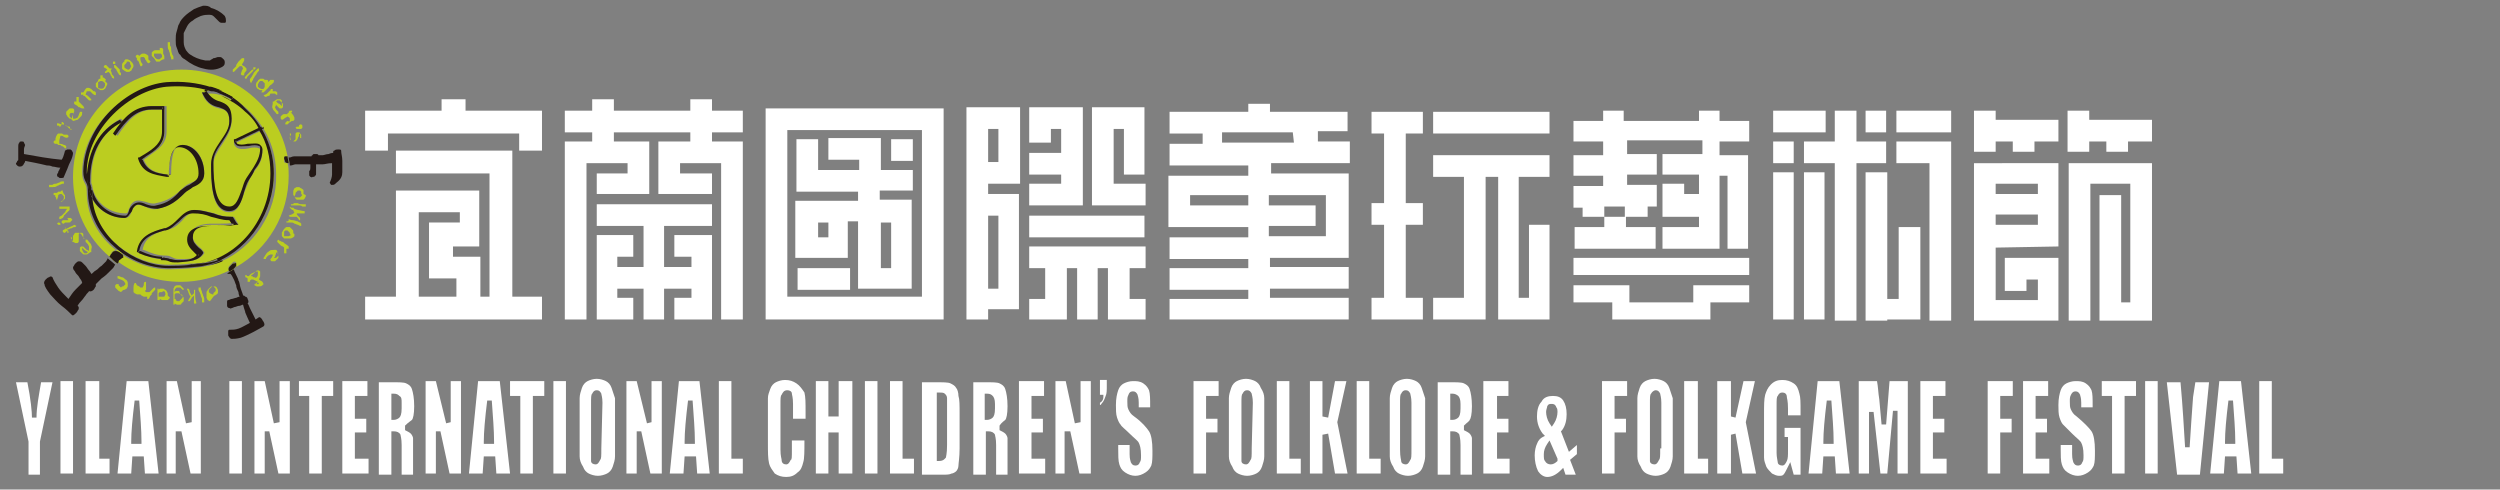 <?xml version="1.0" encoding="utf-8"?>
<!-- Generator: Adobe Illustrator 24.0.1, SVG Export Plug-In . SVG Version: 6.00 Build 0)  -->
<svg version="1.1" id="圖層_1" xmlns="http://www.w3.org/2000/svg" xmlns:xlink="http://www.w3.org/1999/xlink" x="0px" y="0px"
	 viewBox="0 0 219.1 42.9" style="enable-background:new 0 0 219.1 42.9;" xml:space="preserve">
<rect x="0" y="0" width="219.1" height="42.9" fill="#808080" stroke="none"/>
<style type="text/css">
	.st0{fill:#FFFFFF;}
	.st1{fill:none;}
	.st2{fill:#BBCD20;}
	.st3{fill:#231815;}
</style>
<g>
	<g>
		<g>
			<g>
				<polygon class="st0" points="65.1,11.6 65.1,9.7 62.4,9.7 62.4,8.7 60.5,8.7 60.5,9.7 53.8,9.7 53.8,8.7 51.9,8.7 51.9,9.7 
					49.5,9.7 49.5,11.6 51.9,11.6 51.9,12.4 49.5,12.4 49.5,28 51.4,28 51.4,14.3 55,14.3 55,15.2 52.3,15.2 52.3,17 56.9,17 
					56.9,12.4 53.8,12.4 53.8,11.6 60.5,11.6 60.5,12.4 57.7,12.4 57.7,17 62.4,17 62.4,15.2 59.6,15.2 59.6,14.3 63.2,14.3 
					63.2,28 65.1,28 65.1,12.4 62.4,12.4 62.4,11.6 				"/>
				<polygon class="st0" points="56.4,17.9 52.3,17.9 52.3,19.8 56.4,19.8 56.4,23.4 54.1,23.4 54.1,22.5 55.5,22.5 55.5,20.6 
					52.3,20.6 52.3,23.4 52.3,25.3 52.3,28 55.5,28 55.5,26.1 54.1,26.1 54.1,25.3 56.4,25.3 56.4,28 58.2,28 58.2,27.6 58.2,25.3 
					60.6,25.3 60.6,26.1 59.1,26.1 59.1,28 62.4,28 62.4,25.3 62.4,23.4 62.4,20.6 59.1,20.6 59.1,22.5 60.6,22.5 60.6,23.4 
					58.2,23.4 58.2,19.8 62.4,19.8 62.4,17.9 58.2,17.9 				"/>
			</g>
			<path class="st0" d="M118.1,11.7V9.8h-6.8V9.1h-1.9v0.7h-6.9v1.9h2.9v0.9h-2.9v1.9h6.9v0.9h-0.1h-6.9v1.3v0.6V18v1.9h1.9h5.1v0.9
				h-6.9v1.9h6.9v0.8h-6.9v1.9h6.9v0.8h-6.9V28h6.9h1.9h6.9v-1.9h-6.9v-0.8h6.9v-1.9h-6.9v-0.8h5h1.9v-1.9v-3.6v-0.6v-1.3h-6.8v-0.9
				h6.9v-1.9h-2.8v-0.9h2.6V11.7z M109.4,18h-5.1v-0.9h5h0.1V18z M116.2,17.1v3.6h-5v-0.9h4.1V18h-4.1v-0.9H116.2z M113.4,12.5h-2.2
				h-1.9h-2.2v-0.9h2.2h4L113.4,12.5L113.4,12.5z"/>
			<g>
				<polygon class="st0" points="97.6,16.1 97.6,11.3 98.5,11.3 98.5,15.3 100.3,15.3 100.3,9.4 95.7,9.4 95.7,18 100.4,18 
					100.4,16.1 				"/>
				<rect x="90.2" y="18.9" class="st0" width="10.1" height="1.9"/>
				<polygon class="st0" points="90.2,9.4 90.2,12.5 92.1,12.5 92.1,11.3 93,11.3 93,13.4 90.2,13.4 90.2,15.3 93,15.3 93,16.1 
					90.2,16.1 90.2,18 94.9,18 94.9,9.4 				"/>
				<path class="st0" d="M89.4,16.1V9.4h-2.7h-2V28h1.9v-0.9h2.7V17h-2.7v-0.9H89.4z M86.6,11.3h0.9v2.9h-0.9V11.3z M87.5,18.9v6.4
					h-0.9v-6.4H87.5z"/>
				<polygon class="st0" points="99,26.2 99,23.5 100.4,23.5 100.4,21.6 90.2,21.6 90.2,23.5 91.6,23.5 91.6,26.2 90.2,26.2 
					90.2,28 91.6,28 93.5,28 93.5,26.2 93.5,23.5 94.4,23.5 94.4,28 96.2,28 96.2,23.5 97.1,23.5 97.1,26.2 97.1,28 99,28 100.4,28 
					100.4,26.2 				"/>
			</g>
			<g>
				<path class="st0" d="M82.7,9.5H67.1V28h15.6V9.5z M80.8,26H69V11.4h11.8C80.8,11.4,80.8,26,80.8,26z"/>
				<rect x="69.9" y="23.5" class="st0" width="4.6" height="1.9"/>
				<rect x="78.1" y="12.2" class="st0" width="1.9" height="1.9"/>
				<path class="st0" d="M80,16.8v-1.9h-2.8v-2.8h-4.6V14h2.7v0.9h-3.6v-2.7h-1.9v4.6h5.4v0.8h-5.5v5h2.7h1.9v-1.9v-1.3h0.9v4v1.9
					H78h1.9v-0.7v-1.2v-4v-1.9h-2.8v-0.8H80V16.8z M72.6,20.8h-0.9v-1.3h0.9V20.8z M78.1,19.5v4h-0.9v-4H78.1z"/>
			</g>
			<g>
				<polygon class="st0" points="181.3,14.3 181.3,28.1 183.2,28.1 183.2,16.1 186.7,16.1 186.7,26.5 185.9,26.5 185.9,17.1 
					184,17.1 184,26.5 184,28.1 185.9,28.1 188.6,28.1 188.6,26.5 188.6,14.3 				"/>
				<path class="st0" d="M180.4,21.6v-7.3H173l0,0l0,0v13.8h7.4v-5.5h-2.8h-1.9l0,0v1.9l0,0v1h1.9v-1h1v1.8h-3.7v-4.6L180.4,21.6
					L180.4,21.6z M174.9,16.1h3.7V17h-3.7V16.1z M174.9,18.8h3.7v0.9h-3.7V18.8z"/>
				<polygon class="st0" points="174.9,10.5 174.9,9.7 173,9.7 173,10.5 173,12.4 173,13.3 174.9,13.3 174.9,12.4 176.4,12.4 
					176.4,13.3 178.3,13.3 178.3,12.4 180.4,12.4 180.4,12.4 180.4,10.5 				"/>
				<polygon class="st0" points="188.6,10.5 183.1,10.5 183.1,9.7 183.1,9.7 181.2,9.7 181.2,10.5 181.2,12.4 181.2,13.3 
					183.1,13.3 183.1,13.3 183.1,12.4 184.6,12.4 184.6,13.3 186.5,13.3 186.5,12.4 188.6,12.4 				"/>
			</g>
			<g>
				<rect x="158.1" y="15.1" class="st0" width="1.8" height="12.9"/>
				<rect x="155.4" y="15.1" class="st0" width="1.8" height="12.9"/>
				<polygon class="st0" points="168,9.7 166.2,9.7 166.2,11.6 168,11.6 170.8,11.6 171,11.6 171,9.7 				"/>
				<rect x="163.5" y="9.7" class="st0" width="1.8" height="1.9"/>
				<polygon class="st0" points="160,11.6 160,9.7 155.4,9.7 155.4,11.6 158.1,11.6 				"/>
				<polygon class="st0" points="155.4,14.3 156.5,14.3 157.2,14.3 157.2,12.4 155.4,12.4 				"/>
				<polygon class="st0" points="169.1,12.4 168,12.4 166.2,12.4 166.2,14.3 168,14.3 169.1,14.3 169.1,28.1 171,28.1 171,14.3 
					171,12.4 				"/>
				<polygon class="st0" points="162.7,12.4 162.7,9.7 160.8,9.7 160.8,12.4 158.1,12.4 158.1,14.3 158.7,14.3 159,14.3 160.8,14.3 
					160.8,28.1 162.7,28.1 162.7,14.3 165.3,14.3 165.3,12.4 				"/>
				<polygon class="st0" points="168,19.9 166.4,19.9 166.4,26.2 165.4,26.2 165.4,15.1 163.5,15.1 163.5,26.2 163.5,28 163.5,28.1 
					165.4,28.1 165.4,28 166.4,28 168,28 168.3,28 168.3,26.2 168.3,19.9 				"/>
			</g>
			<g>
				<polygon class="st0" points="137.9,24.1 149.9,24.1 153.3,24.1 153.3,22.6 137.9,22.6 				"/>
				<path class="st0" d="M153.3,12.4v-1.8h-2.6V9.7h-0.6h-1.2v0.9h-6.6V9.7h-1.8v0.9h-2.6v1.8h2.6v1.2h-2.6v1.8h2.6v0.9h-2.6v1.9
					h0.8V19h1.9v0.9H138v1.9h7.1v-1.9h-2.6V19h1.9v-0.9h0.8v-1.9h-2.6v-0.9h2.6v-1.8h-2.6v-1.2h6.6v1.2h-3.5v1.8h3.2V17h-1.3v-0.9
					h-1.9V17v2h1.9h1.3v0.9h-3.2v1.9h3.2h1.8v-6.4h0.7v6.4h1.8v-8.2h-1.8h-0.7v-1.2H153.3z M142.4,19h-1.8v-0.9h1.8V19z"/>
				<polygon class="st0" points="149.9,25 148.4,25 148.4,25 148.4,26.5 142.8,26.5 142.8,25 141.3,25 137.9,25 137.9,26.5 
					137.9,26.5 141.3,26.5 141.3,28 142.8,28 148.4,28 149.9,28 149.9,28 149.9,26.5 153.3,26.5 153.3,25 				"/>
			</g>
			<g>
				<polygon class="st0" points="40.8,9.7 40.8,8.7 38.7,8.7 38.7,9.7 34,9.7 32,9.7 32,11.7 32,13.2 34,13.2 34,11.7 45.5,11.7 
					45.5,13.2 47.5,13.2 47.5,11.7 47.5,9.7 				"/>
				<path class="st0" d="M44.9,26V13.2H34.7v2h8.2V26h-0.8v-1.5v-2l0,0h-2.4v-0.9H42v-4.9h-5.3h-2V26H32v2h2.7h2h6.2h2h2.6v-2H44.9z
					 M36.7,26v-7.4h3.6v0.9h-2.7v4.9H40V26H36.7z"/>
			</g>
			<g>
				<polygon class="st0" points="125.6,11.7 127.2,11.7 134.2,11.7 135.8,11.7 135.8,9.8 125.6,9.8 				"/>
				<polygon class="st0" points="135.8,15.5 135.8,13.6 125.6,13.6 125.6,15.5 128.3,15.5 128.3,26.1 125.6,26.1 125.6,28 130.2,28 
					130.2,28 130.2,26.1 130.2,15.5 131.3,15.5 131.3,26.1 131.3,28 135.8,28 135.8,28 135.8,19.7 134,19.7 134,26.1 133.1,26.1 
					133.1,15.5 				"/>
				<polygon class="st0" points="124.7,11.7 124.7,9.8 120.2,9.8 120.2,11.7 121.3,11.7 121.3,17.8 120.2,17.8 120.2,19.7 
					121.3,19.7 121.3,26.1 120.2,26.1 120.2,28 121.3,28 123.2,28 124.7,28 124.7,26.1 123.2,26.1 123.2,19.7 124.7,19.7 
					124.7,17.8 123.2,17.8 123.2,11.7 				"/>
			</g>
		</g>
	</g>
	<g>
		<polygon class="st1" points="26.4,16.9 26.4,16.7 26.3,16.7 26.2,16.6 26.1,16.7 25.9,16.7 25.9,16.9 25.9,17 26,17.1 26,17.3 
			26.1,17.3 26.1,17.3 26.2,17.3 26.3,17.2 26.4,17.2 26.4,17.2 26.5,17.1 26.4,17 		"/>
		<path class="st1" d="M24,22.8L24,22.8l0.2-0.1l0.1-0.1v-0.1l-0.1-0.1l-0.1-0.1l0,0c0,0.1-0.1,0.3-0.1,0.4V22.8L24,22.8L24,22.8
			L24,22.8z"/>
		<polygon class="st1" points="25.5,20.3 25.4,20.2 25.3,20.1 25.2,20.1 25,20.1 24.9,20.2 24.9,20.4 24.9,20.5 25,20.7 25,20.7 
			25.1,20.7 25.2,20.7 25.2,20.7 25.3,20.7 25.4,20.7 25.5,20.6 25.4,20.6 25.4,20.4 		"/>
		<path class="st1" d="M8.6,7.5L8.6,7.5L8.6,7.5L8.6,7.5C8.9,7.7,9,7.7,9.2,7.6c0.1,0,0.1-0.1,0.1-0.2s0-0.1,0-0.2L9.2,7.1
			C9.2,7.1,9.1,7,9,7l0,0l0,0l0,0H8.9H8.8H8.7L8.6,7.1v0.1L8.6,7.5L8.6,7.5z"/>
		<path class="st1" d="M11,25.1l0.1-0.1l0,0c-0.1,0-0.3,0-0.4,0h-0.1c-0.1,0-0.1,0-0.1,0l0,0v0.1l0.1,0.1l0.1,0.1h0.1h0.1L11,25.1z"
			/>
		<path class="st1" d="M6.4,9.7H6.3L6.2,9.8v0.1V10l0.1,0.1l0.1,0.1l0,0c0-0.1,0-0.3,0.1-0.4V9.7L6.4,9.7L6.4,9.7L6.4,9.7z"/>
		<path class="st1" d="M22.6,24v-0.1h-0.1h-0.1L22.2,24h-0.1c-0.1,0.1-0.1,0.1-0.2,0.2H22c0.1,0,0.1,0,0.2,0.1
			c0.1,0,0.1,0.1,0.2,0.1C22.5,24.3,22.6,24.2,22.6,24z"/>
		<path class="st1" d="M14.3,25.4c-0.1,0-0.1,0-0.2,0c-0.1,0-0.1,0.1-0.1,0.1v0.1c0,0.1,0,0.1,0,0.2l0,0l0,0l0,0h0.1h0.1h0.1h0.1
			h0.1l0.1-0.1l0,0l0,0l0,0l0,0C14.5,25.6,14.4,25.4,14.3,25.4z"/>
		<path class="st1" d="M5.1,17.4L5.1,17.4l0.2,0.1l0,0h0.1l0,0l0,0c0.2-0.1,0.3-0.2,0.3-0.4c0-0.1-0.1-0.1-0.1-0.2l-0.1-0.1H5.4
			c-0.1,0-0.1,0-0.2,0.1l0,0l0,0l0,0V17v0.1L5.1,17.4L5.1,17.4z"/>
		<path class="st1" d="M22.5,24.9L22.5,24.9h0.2h0.1l0,0v-0.1l-0.1-0.1l-0.1-0.1C22.5,24.8,22.4,24.9,22.5,24.9z"/>
		<polygon class="st1" points="18.7,25.8 18.7,25.7 18.8,25.7 19,25.6 19,25.5 19,25.4 18.9,25.3 18.8,25.2 18.7,25.2 18.5,25.2 
			18.4,25.4 18.3,25.5 18.3,25.5 18.4,25.6 18.4,25.7 18.4,25.7 18.5,25.8 18.6,25.8 		"/>
		<path class="st1" d="M15.4,26.2L15.4,26.2L15.4,26.2l0.1,0.1l0,0c0.1,0,0.1,0.1,0.2,0.1h0.1l0.1-0.1l0.1-0.1l0.1-0.1V26v-0.1
			L16,25.8h-0.1l-0.2-0.1h-0.1l0,0h-0.2l-0.1,0.1C15.3,26,15.3,26.1,15.4,26.2L15.4,26.2z"/>
		<path class="st1" d="M7.3,21.8l-0.1-0.1l0,0v0.1v0.1l0.1,0.2l0.1,0.1h0.1h0.1l0.1-0.1l0,0C7.6,22,7.5,22,7.4,21.9L7.3,21.8z"/>
		<path class="st1" d="M24.6,9.2l0.1,0.1l0,0L24.6,9.2l0.1-0.1V9l-0.1-0.1h-0.1h-0.1L24.3,9l0,0C24.4,9.1,24.5,9.1,24.6,9.2
			L24.6,9.2z"/>
		<path class="st1" d="M14.1,4.7L14.1,4.7L14.1,4.7L14.1,4.7h-0.2h-0.1h-0.1l-0.1,0.1v0.1l0,0V5l0,0l0,0c0.1,0.2,0.2,0.3,0.4,0.3
			c0.1,0,0.1-0.1,0.2-0.1l0-0.2V4.9C14.2,4.8,14.2,4.8,14.1,4.7L14.1,4.7z"/>
		<polygon class="st1" points="11.5,5.6 11.4,5.6 11.4,5.5 11.3,5.5 11.2,5.4 11.1,5.4 11.1,5.5 11,5.6 10.9,5.7 10.9,5.8 10.9,5.9 
			11,6 11.1,6.1 11.3,6.1 11.4,6 11.5,5.8 11.5,5.7 11.5,5.7 		"/>
		<path class="st1" d="M23.2,7.6L23.2,7.6L23.2,7.6V7.4V7.3l-0.1-0.1L23,7.1h-0.2l-0.1,0.1l-0.1,0.2v0.2l0.1,0.1l0,0l0.2,0.1
			c0.1,0,0.1,0,0.2,0C23.2,7.7,23.2,7.6,23.2,7.6z"/>
		<path class="st2" d="M15.2,22.6c0.2,0.1,0.3,0.1,0.7,0.1l0,0c0.7,0,1.3,0,1.7-0.5c-0.1-0.1-0.2-0.2-0.3-0.3
			c-0.3-0.3-0.6-0.5-0.6-1.1c0-1.2,1.5-1.2,2-1.2c0.2,0,0.4,0,0.6,0c0.4,0,0.8,0,1.3-0.1l-0.2-0.3c-0.7,0-1.1-0.2-1.6-0.3
			c-0.5-0.2-0.9-0.3-1.6-0.3c-0.5,0-0.9,0.3-1.2,0.7c-0.3,0.3-0.7,0.7-1.2,0.8h-0.1c-1,0.3-2,0.6-2.2,1.8h0.1c0.7,0.3,1.2,0.5,2,0.5
			l0,0C14.8,22.4,15,22.5,15.2,22.6z"/>
		<path class="st2" d="M18.2,8.2L18.2,8.2c0.2,0.6,0.7,0.7,1.1,0.9c0.5,0.2,1,0.3,1,1.5c0,0.7-0.4,1.4-0.8,2
			c-0.4,0.6-0.8,1.2-0.8,1.8c0,2,0.2,3.9,1.4,3.9c0.6,0,0.9-0.7,1.1-1.5c0.1-0.3,0.2-0.7,0.4-1c0.2-0.4,0.4-0.7,0.6-0.9
			c0.3-0.5,0.6-1,0.6-1.7c0-0.1,0-0.2-0.1-0.2c-0.2-0.1-0.6-0.1-0.9,0c-0.4,0.1-0.9,0.1-1.1-0.1c-0.1-0.1-0.2-0.2-0.2-0.4v-0.1h0.1
			l2.3-1.1c-0.3-0.5-0.7-1-1.2-1.5c-0.6-0.6-1.3-1-2.1-1.4c-0.4-0.1-0.7-0.2-1.1-0.2C18.3,8.2,18.2,8.2,18.2,8.2z"/>
		<path class="st2" d="M24.9,13.9c0-0.1,0-0.2,0.1-0.2l0,0l0,0c0,0,0.1,0,0.2,0l0,0c-0.8-4.3-4.7-7.6-9.3-7.6
			c-5.2,0-9.5,4.2-9.5,9.4c0,2.8,1.2,5.3,3.2,7c0-0.1,0.1-0.1,0.1-0.2l0.1-0.2c0.1-0.1,0.3-0.2,0.4-0.2c0.2,0,0.3,0.1,0.4,0.2
			c0.1,0.1,0.2,0.2,0.2,0.3l0,0v0.1c0,0-0.1,0.1-0.2,0.1c-0.1,0.1-0.1,0.1-0.2,0.1c0,0.1-0.1,0.1-0.1,0.2c1.6,1.2,3.5,1.8,5.6,1.8
			c1.5,0,3-0.4,4.2-1l0,0c-0.1-0.2-0.1-0.3,0-0.4s0.2-0.2,0.3-0.3c0.1-0.1,0.2-0.1,0.3,0l0,0l0,0c0,0,0,0.1,0,0.2s0,0.2,0,0.2l0,0
			c2.8-1.6,4.6-4.6,4.6-8c0-0.4,0-0.8-0.1-1.1c-0.1,0-0.2,0-0.3-0.1C24.9,14.2,24.9,14.1,24.9,13.9z M19.4,22.9L19.4,22.9
			c-1,0.6-3.6,0.7-4.7,0.7c-1.6,0-3.4-0.7-4.8-1.9c-1.5-1.3-2.3-3-2.3-4.9c0-0.5-0.1-0.6-0.2-0.8c-0.1-0.2-0.2-0.4-0.2-0.9
			c0-4,3.8-7.4,7.3-7.8c2.7-0.3,5.4,0.6,7.2,2.3c1.6,1.5,2.5,3.4,2.5,5.7C24.3,18.6,22.2,21.7,19.4,22.9z"/>
		<path class="st2" d="M24,15.2c0-1.4-0.4-2.7-1-3.8l-2.3,1.1c0,0.1,0,0.1,0.1,0.2c0.2,0.1,0.6,0.1,0.9,0c0.4-0.1,0.9-0.1,1.1,0.1
			c0.1,0.1,0.2,0.2,0.2,0.4c0,0.8-0.3,1.3-0.7,1.8c-0.2,0.3-0.4,0.6-0.5,0.9c-0.1,0.3-0.3,0.7-0.4,1c-0.3,0.8-0.5,1.7-1.3,1.7
			c-1.6,0-1.6-2.7-1.6-4.1c0-0.7,0.4-1.4,0.8-2c0.4-0.6,0.8-1.2,0.8-1.8c0-1-0.4-1.1-0.9-1.2c-0.4-0.1-1-0.3-1.4-1.1l-0.1-0.3h0.2
			c0.1,0,0.1,0,0.2-0.1c0.1,0,0.2-0.1,0.3-0.1h0.1c-1.2-0.4-2.5-0.5-3.9-0.4c-3.2,0.3-7,3.6-7,7.5c0,0.2,0,0.4,0.1,0.5
			c0.1-2.4,1.1-4.2,2.9-5.1l0.1,0.1l0.1,0.1C9,11.5,8,13.3,8,15.7c0,0.1,0,0.2,0,0.3s0.1,0.2,0.1,0.4c0.3,1.5,1.6,2.3,2.9,2.3
			c0.2,0,0.2-0.1,0.3-0.4c0.1-0.1,0.1-0.3,0.2-0.4c0.4-0.5,0.8-0.3,1.3-0.2c0.3,0.1,0.6,0.2,0.9,0.1c1-0.2,1.6-0.6,2.3-1.3
			c0.2-0.2,0.5-0.4,0.8-0.5c0.5-0.2,0.8-0.4,0.8-1c0-1.2-0.8-2.3-1.7-2.3c-0.6,0-0.9,0.8-0.9,2.5v0.1h-0.1h-0.1
			c-1.1,0.1-2.1-0.1-2.5-1.3v-0.1h0.1c0.2-0.1,0.4-0.2,0.5-0.3c0.8-0.5,1.5-0.9,1.5-2v-2h-0.9c-1.4,0-2.2,0.8-3.2,2.3l-0.1-0.1
			l-0.1-0.1c1-1.5,1.9-2.4,3.4-2.4h1h0.1v0.1v2.1c0,1.2-0.8,1.6-1.6,2.2c-0.1,0.1-0.3,0.2-0.4,0.3c0.4,1,1.2,1.2,2.2,1.3
			c0-0.8,0.1-2.6,1.2-2.6c1.1,0,1.9,1.1,1.9,2.5c0,0.7-0.5,0.9-1,1.2c-0.3,0.1-0.5,0.3-0.7,0.5c-0.7,0.7-1.3,1.2-2.4,1.4
			c-0.4,0.1-0.7,0-1.1-0.2c-0.5-0.2-0.8-0.2-1,0.1c-0.1,0.1-0.1,0.2-0.2,0.4c-0.1,0.3-0.2,0.5-0.6,0.5c-1.1,0-2.3-0.6-2.9-1.8
			c0.3,3.4,3.7,5.9,6.7,5.9c0.4,0,1.2,0,2-0.1l0,0C20.7,23.2,24,19.5,24,15.2z M15.9,22.9c-0.4,0-0.6-0.1-0.8-0.1
			c-0.2-0.1-0.4-0.1-0.8-0.1l0,0c-0.8,0-1.3-0.2-2-0.5l-0.1-0.1h-0.1V22c0.2-1.4,1.3-1.7,2.4-2h0.1c0.4-0.1,0.8-0.5,1.1-0.8
			c0.4-0.4,0.8-0.8,1.4-0.8c0.7,0,1.2,0.2,1.7,0.3c0.5,0.2,0.9,0.3,1.6,0.3h0.1l0,0l0.3,0.5l0.1,0.1h-0.2c-0.6,0.2-1,0.1-1.5,0.1
			c-0.2,0-0.4,0-0.6,0c-1.2,0-1.7,0.3-1.7,1c0,0.4,0.2,0.6,0.5,0.9c0.1,0.1,0.3,0.2,0.4,0.4l0.1,0.1v0.1
			C17.4,22.9,16.6,22.9,15.9,22.9L15.9,22.9z"/>
		<path class="st3" d="M20.2,24c0.1,0.1,0.2,0.3,0.3,0.5s0.1,0.3,0.2,0.5c0,0.2,0.1,0.4,0.2,0.6c0,0.2,0.1,0.4,0.1,0.4
			s-0.1,0-0.3,0.1c-0.1,0-0.3,0.1-0.4,0.1c-0.1,0-0.2,0.1-0.3,0.1s-0.1,0.1-0.1,0.2s0,0.2,0,0.3c0,0.1,0.1,0.2,0.2,0.2
			c0.1,0,0.1,0.1,0.2,0c0.1,0,0.2-0.1,0.3-0.1s0.2-0.1,0.4-0.1c0.1,0,0.2-0.1,0.3-0.1c0.1,0.4,0.2,0.6,0.2,0.7
			c0.1,0.2,0.2,0.5,0.4,0.9c-0.4,0.2-0.7,0.4-1,0.5s-0.5,0.1-0.8,0.1C20,28.9,20,29,20,29.1s0,0.2,0,0.3c0.1,0.2,0.2,0.3,0.3,0.3
			c0.2,0,0.4,0,0.8-0.1c0.3-0.1,0.7-0.3,1.1-0.5c0.4-0.2,0.7-0.4,0.9-0.5c0.1-0.1,0.1-0.2,0-0.4C23,28.1,23,28,22.9,27.9
			c-0.1-0.1-0.1-0.1-0.2-0.1L22.4,28c0,0-0.1-0.2-0.2-0.4c-0.1-0.2-0.2-0.4-0.3-0.6s-0.1-0.3-0.2-0.4c0.1-0.1,0.1-0.2,0-0.4
			c0-0.1-0.1-0.2-0.2-0.2c-0.1-0.1-0.1-0.1-0.2-0.1c0-0.1-0.1-0.3-0.2-0.6C21,25,21,24.7,20.9,24.6c0-0.1-0.1-0.3-0.2-0.5
			c-0.1-0.2-0.2-0.4-0.2-0.5c-0.2,0.1-0.4,0.2-0.6,0.4L20.2,24z"/>
		<path class="st2" d="M20.7,23.3c0-0.1,0-0.2,0-0.2l0,0l0,0c0-0.1-0.1,0-0.3,0c-0.1,0.1-0.2,0.2-0.3,0.3c-0.1,0.1-0.1,0.3,0,0.4
			l0,0C20.3,23.7,20.5,23.6,20.7,23.3L20.7,23.3C20.8,23.5,20.7,23.4,20.7,23.3z"/>
		<path class="st3" d="M20.7,23.3c0-0.1,0-0.2,0-0.2l0,0l0,0c0-0.1-0.1,0-0.3,0c-0.1,0.1-0.2,0.2-0.3,0.3c-0.1,0.1-0.1,0.3,0,0.4
			l0,0C20.3,23.7,20.5,23.6,20.7,23.3L20.7,23.3C20.8,23.5,20.7,23.4,20.7,23.3z"/>
		<path class="st3" d="M2.2,12.7l-0.1-0.2c0-0.1-0.1-0.1-0.2-0.1s-0.2,0-0.2,0.1c-0.1,0.1-0.1,0.2-0.1,0.4c0,0.1,0,0.2,0,0.3
			s0,0.2,0,0.3s0,0.2,0,0.3s0,0.2,0,0.2s0,0.1-0.1,0.1c0,0.1,0,0.1-0.1,0.2c0,0.1,0,0.1,0.1,0.2c0,0,0.1,0.1,0.2,0.1s0.2,0,0.3-0.1
			c0.1-0.1,0.1-0.2,0.2-0.3v-0.1c0.5,0.1,1.1,0.2,1.9,0.4c0.1,0,0.3,0,0.5,0.1c0.2,0,0.4,0.1,0.7,0.1c0,0-0.1,0.1-0.1,0.2
			c-0.1,0.1-0.1,0.2-0.1,0.2c0,0.1-0.1,0.1-0.1,0.2c0,0.1,0,0.2,0.1,0.2c0.1,0.1,0.1,0.1,0.2,0.1c0.2,0,0.3,0,0.3-0.1
			c0.1-0.2,0.2-0.5,0.3-0.7c0.1-0.3,0.2-0.5,0.3-0.7c0.1-0.2,0.2-0.5,0.2-0.7l-0.1-0.2c-0.1-0.1-0.1-0.1-0.2-0.1s-0.2,0-0.2,0
			l-0.2,0.1c-0.1,0.4-0.2,0.7-0.3,0.8c-1.1-0.1-2.2-0.3-3.3-0.5c0-0.2,0-0.4,0-0.4C2.1,12.9,2.2,12.8,2.2,12.7z"/>
		<path class="st3" d="M17.8,0.5c-0.3,0.1-0.6,0.2-0.8,0.3c-0.3,0.2-0.6,0.4-0.8,0.6c-0.2,0.2-0.4,0.4-0.5,0.7
			c-0.1,0.1-0.1,0.3-0.2,0.6c-0.1,0.3-0.1,0.5-0.1,0.8s0,0.5,0.1,0.7c0.1,0.2,0.1,0.5,0.3,0.6C15.9,5,16,5.1,16.2,5.2
			c0.5,0.4,1.1,0.7,1.6,0.8c0.7,0.2,1.2,0.1,1.6-0.1c0.2-0.1,0.3-0.2,0.3-0.4c0-0.1,0-0.2-0.1-0.3C19.5,5.1,19.4,5,19.3,5
			c0,0-0.1,0-0.2,0c-0.1,0-0.2,0.1-0.4,0.1c-0.1,0.1-0.2,0.1-0.3,0.2c-0.1,0-0.2,0-0.4,0c-0.6-0.1-1-0.3-1.3-0.5
			c-0.2-0.1-0.3-0.3-0.4-0.4c-0.1-0.2-0.2-0.4-0.2-0.7s0-0.5,0-0.8c0.1-0.2,0.2-0.4,0.3-0.6c0.1-0.2,0.3-0.4,0.5-0.5
			c0.2-0.2,0.5-0.3,0.7-0.4c0.3-0.1,0.5-0.1,0.6-0.1h0.2c0.2,0,0.3,0.1,0.4,0.2c0.1,0.1,0.2,0.2,0.4,0.4c0,0,0.1,0.1,0.2,0.1
			c0.1,0,0.2,0,0.3,0s0.1-0.1,0.1-0.2s0-0.2-0.1-0.4c-0.4-0.4-0.8-0.6-1.2-0.7C18.3,0.5,18.1,0.5,17.8,0.5z"/>
		<path class="st3" d="M30,15.1c0-0.3,0-0.7,0-1c0-0.4-0.1-0.6-0.1-0.9c0-0.1-0.1-0.1-0.3-0.1c-0.1,0-0.2,0-0.3,0.1
			c-0.1,0-0.1,0.1-0.1,0.1v0.1c0,0-0.2,0-0.4,0.1c-0.2,0-0.4,0.1-0.5,0.1c-0.2,0-0.3,0-0.4,0c0-0.1-0.1-0.1-0.3-0.1
			c-0.1,0-0.2,0-0.2,0.1c-0.1,0-0.1,0.1-0.1,0.1c-0.1,0-0.3,0-0.5,0c-0.3,0-0.5,0-0.6,0s-0.3,0-0.4,0c-0.2,0-0.3,0.1-0.4,0.1h-0.1
			c0,0.2,0.1,0.4,0.1,0.7l0,0h0.1c0.1,0,0.3-0.1,0.4-0.1c0.1,0,0.3,0,0.4,0c0.2,0,0.3,0,0.5,0s0.3,0,0.4,0c0,0,0,0.1,0,0.3
			c0,0.1,0,0.2-0.1,0.3c0,0.1,0,0.2,0,0.3s0,0.1,0.1,0.2c0.1,0,0.1,0.1,0.2,0c0.1,0,0.2,0,0.2-0.1c0.1,0,0.1-0.1,0.1-0.2
			c0-0.1,0-0.2,0-0.2c0-0.1,0-0.2,0-0.3s0-0.2,0-0.3c0.3,0,0.5,0,0.6,0c0.2,0,0.4-0.1,0.8-0.1c0,0.4,0,0.7,0,1
			c0,0.2-0.1,0.5-0.2,0.7c0,0.1,0.1,0.1,0.1,0.2c0.1,0,0.2,0,0.2,0c0.1,0,0.2-0.1,0.3-0.2C29.9,15.7,30,15.4,30,15.1z"/>
		<path class="st2" d="M25.2,13.7c-0.1,0-0.1,0-0.2,0l0,0l0,0c-0.1,0-0.1,0.1-0.1,0.2c0,0.1,0.1,0.2,0.1,0.3
			c0.1,0.1,0.2,0.1,0.3,0.1C25.3,14.1,25.2,13.9,25.2,13.7L25.2,13.7z"/>
		<path class="st3" d="M25.2,13.7c-0.1,0-0.1,0-0.2,0l0,0l0,0c-0.1,0-0.1,0.1-0.1,0.2c0,0.1,0.1,0.2,0.1,0.3
			c0.1,0.1,0.2,0.1,0.3,0.1C25.3,14.1,25.2,13.9,25.2,13.7L25.2,13.7z"/>
		<path class="st3" d="M9.3,22.9C9.2,23,9,23.2,8.9,23.3c-0.2,0.1-0.3,0.3-0.5,0.4S8.1,24,8,24c0,0-0.1-0.2-0.2-0.3
			c-0.1-0.1-0.2-0.3-0.3-0.4c-0.1-0.1-0.2-0.2-0.3-0.3c-0.1-0.1-0.2-0.1-0.3-0.1c-0.1,0-0.2,0.1-0.3,0.2c-0.1,0.1-0.1,0.2-0.2,0.3
			c0,0.1,0,0.2,0.1,0.3c0.1,0.1,0.1,0.2,0.2,0.3c0.1,0.1,0.2,0.2,0.3,0.4c0.1,0.1,0.2,0.3,0.2,0.4c-0.3,0.3-0.5,0.5-0.6,0.6
			c-0.2,0.2-0.4,0.5-0.6,0.8c-0.4-0.4-0.7-0.7-0.9-1c-0.2-0.3-0.4-0.6-0.5-0.9c-0.1-0.1-0.2-0.1-0.3,0c-0.1,0-0.2,0.1-0.3,0.2
			c-0.1,0.1-0.2,0.3-0.1,0.4c0,0.2,0.2,0.5,0.5,0.9c0.3,0.3,0.6,0.7,1,1s0.7,0.6,0.9,0.8c0.1,0.1,0.2,0,0.4-0.2
			c0.1-0.1,0.1-0.2,0.2-0.3c0-0.1,0-0.2,0-0.2l-0.1-0.1c0,0,0.1-0.2,0.3-0.4c0.2-0.2,0.3-0.4,0.4-0.5c0.1-0.2,0.3-0.3,0.3-0.4
			c0.1,0.1,0.3,0,0.4-0.1c0.1-0.1,0.1-0.2,0.2-0.3c0-0.1,0-0.2,0-0.2c0.1-0.1,0.2-0.2,0.5-0.5c0.3-0.2,0.5-0.4,0.6-0.5
			s0.2-0.2,0.4-0.4c0.1-0.1,0.1-0.2,0.2-0.3c-0.2-0.2-0.5-0.4-0.7-0.6C9.5,22.6,9.4,22.7,9.3,22.9z"/>
		<path class="st2" d="M10.6,22.7c0.1-0.1,0.1-0.1,0.2-0.1v-0.1l0,0c0-0.1,0-0.2-0.2-0.3c-0.1-0.1-0.3-0.2-0.4-0.2
			c-0.2,0-0.3,0-0.4,0.2l-0.1,0.1c0,0.1-0.1,0.1-0.1,0.2c0.2,0.2,0.4,0.4,0.7,0.6c0.1-0.1,0.1-0.2,0.1-0.2
			C10.4,22.8,10.5,22.8,10.6,22.7z"/>
		<path class="st3" d="M10.6,22.7c0.1-0.1,0.1-0.1,0.2-0.1v-0.1l0,0c0-0.1,0-0.2-0.2-0.3c-0.1-0.1-0.3-0.2-0.4-0.2
			c-0.2,0-0.3,0-0.4,0.2l-0.1,0.1c0,0.1-0.1,0.1-0.1,0.2c0.2,0.2,0.4,0.4,0.7,0.6c0.1-0.1,0.1-0.2,0.1-0.2
			C10.4,22.8,10.5,22.8,10.6,22.7z"/>
		<path class="st3" d="M7.9,16.1c0,0.1,0,0.3,0.1,0.4C8,16.3,7.9,16.2,7.9,16.1z"/>
		<path class="st3" d="M14.6,7.2c-3.4,0.3-7.2,3.7-7.3,7.8c0,0.5,0.1,0.7,0.2,0.9s0.2,0.3,0.2,0.8c0,1.8,0.8,3.6,2.3,4.9
			c1.3,1.2,3.1,1.9,4.8,1.9c1.1,0,3.7-0.1,4.7-0.6v-0.1c-0.8,0.4-1.7,0.6-2.7,0.6v-0.1v-0.1c-0.8,0.1-1.6,0.1-2,0.1
			c-3,0-6.4-2.5-6.7-5.9c-0.2-0.4-0.4-1-0.4-1.5c0-0.1,0-0.2,0-0.3s-0.1-0.3-0.1-0.5c0-3.8,3.8-7.2,7-7.5c1.3-0.1,2.7,0,3.9,0.4
			c0.7,0,1.2,0.2,1.9,0.6l-0.1,0.1l-0.1,0.1c-0.3-0.2-0.5-0.3-0.8-0.4c0.8,0.4,1.5,0.8,2.1,1.4c0.5,0.4,0.9,0.9,1.2,1.5l0.1-0.1v0.1
			v0.1h-0.1c0.7,1.1,1,2.4,1,3.8c0,4.3-3.3,8-7.3,8l0,0c1-0.1,2-0.2,2.6-0.5l0.1,0.1v0.1c2.8-1.2,4.9-4.3,4.9-7.7
			c0-2.2-0.9-4.2-2.5-5.7C20,7.8,17.3,7,14.6,7.2z"/>
		<path class="st3" d="M19.3,22.7c-0.5,0.3-1.6,0.4-2.6,0.5v0.1v0.1c0.9,0,1.8-0.2,2.7-0.6v-0.1H19.3z"/>
		<polygon class="st3" points="14.3,9.4 14.3,9.5 14.4,9.5 		"/>
		<path class="st3" d="M7.9,16.1c0-0.1,0-0.2,0-0.3c0-2.4,1-4.2,2.8-5.1l-0.1-0.1l-0.1-0.1c-1.8,0.9-2.8,2.7-2.9,5.1
			c0,0.1,0.1,0.2,0.1,0.3C7.8,15.9,7.9,16,7.9,16.1z"/>
		<path class="st3" d="M14.8,15.3L14.8,15.3C14.7,15.3,14.7,15.3,14.8,15.3l-0.1,0.1L14.8,15.3z"/>
		<path class="st3" d="M12.4,14C12.5,14,12.5,14,12.4,14c0.1-0.1,0.1-0.1,0-0.1V14z"/>
		<path class="st3" d="M10.9,19.1c0.3,0,0.4-0.3,0.6-0.5c0.1-0.1,0.1-0.3,0.2-0.4c0.3-0.4,0.5-0.3,1-0.1c0.3,0.1,0.7,0.2,1.1,0.2
			c1.1-0.2,1.7-0.7,2.4-1.4c0.2-0.2,0.5-0.3,0.7-0.5c0.5-0.2,1-0.5,1-1.2c0-1.4-0.9-2.5-1.9-2.5c-1.1,0-1.2,1.8-1.2,2.6h0.1H15
			l-0.3,0.1v-0.1c-1-0.1-1.8-0.3-2.2-1.3h-0.1v-0.1V14c0.1-0.1,0.3-0.2,0.4-0.3c0.8-0.5,1.6-1,1.6-2.2V9.4V9.3h-0.1h-1
			c-1.5,0-2.4,0.9-3.4,2.4l0.1,0.1l0.1,0.1c1-1.4,1.8-2.3,3.2-2.3h0.9V9.4l0.1,0.1h-0.1v2c0,1-0.7,1.5-1.5,2
			c-0.2,0.1-0.3,0.2-0.5,0.3h-0.1v0.1c0.4,1.3,1.4,1.4,2.5,1.6h0.1h0.1v-0.1c0-1.7,0.3-2.5,0.9-2.5c0.9,0,1.7,1,1.7,2.3
			c0,0.6-0.4,0.7-0.8,1c-0.3,0.1-0.5,0.3-0.8,0.5c-0.6,0.7-1.1,1.1-2.1,1.3c-0.3,0.1-0.6,0-0.9-0.1c-0.4-0.2-0.9-0.3-1.3,0.2
			c-0.1,0.1-0.2,0.3-0.2,0.4c-0.1,0.3-0.2,0.4-0.3,0.4c-1.3,0-2.6-0.9-2.9-2.3c0,0.1,0,0.1,0,0.2c0,0.2,0,0.4,0,0.6
			C8.6,18.4,9.7,19.1,10.9,19.1z"/>
		<path class="st3" d="M8,16.5c0-0.1-0.1-0.3-0.1-0.4c0-0.1-0.1-0.2-0.1-0.3s-0.1-0.2-0.1-0.3c0,0.1,0,0.2,0,0.3
			c0,0.6,0.1,1.1,0.4,1.5c0-0.2,0-0.4,0-0.6C8,16.7,8,16.6,8,16.5z"/>
		<path class="st3" d="M20.6,12.5L20.6,12.5c0.1-0.1,0.1-0.1,0.1-0.1L20.6,12.5z"/>
		<path class="st3" d="M17.9,8.3c0.1,0,0.1,0,0.2,0L18,8.2L17.9,8.3z"/>
		<path class="st3" d="M18.1,8C18,8,18,8.1,17.9,8.1h-0.2l0.1,0.2c0.4,0.8,0.9,1,1.4,1.1c0.5,0.2,0.9,0.3,0.9,1.2
			c0,0.7-0.4,1.2-0.8,1.8c-0.4,0.6-0.8,1.2-0.8,2c0,1.4,0,4.1,1.6,4.1c0.8,0,1.1-0.9,1.3-1.7c0.1-0.3,0.2-0.7,0.4-1
			c0.2-0.3,0.4-0.6,0.5-0.9c0.4-0.5,0.7-1,0.7-1.8c0-0.2-0.1-0.3-0.2-0.4c-0.2-0.2-0.6-0.1-1.1-0.1c-0.4,0.1-0.7,0.1-0.9,0
			c0,0-0.1-0.1-0.1-0.2h-0.1l0.1-0.1c0,0,0,0,0,0.1l2.3-1.1c0-0.1-0.1-0.1-0.1-0.2l-2.3,1.1h-0.1v0.1c0,0.2,0.1,0.3,0.2,0.4
			c0.2,0.2,0.6,0.1,1.1,0.1c0.4-0.1,0.7-0.1,0.9,0c0.1,0,0.1,0.1,0.1,0.2c0,0.7-0.3,1.2-0.6,1.7c-0.2,0.3-0.4,0.6-0.6,0.9
			c-0.2,0.3-0.3,0.7-0.4,1c-0.3,0.8-0.5,1.5-1.1,1.5c-1.2,0-1.4-1.9-1.4-3.9c0-0.7,0.4-1.2,0.8-1.8c0.4-0.6,0.8-1.2,0.8-2
			c0-1.1-0.5-1.3-1-1.5C18.9,8.8,18.5,8.6,18.1,8C18,8,18,8,17.9,8L18,7.8l0.1,0.1h0.1c0.1,0,0.1-0.1,0.2-0.1c0.4,0,0.8,0.1,1.1,0.2
			c-0.3-0.2-0.7-0.3-1-0.4h-0.1C18.2,7.9,18.2,8,18.1,8z"/>
		<path class="st3" d="M23.1,11.3v-0.1v-0.1L23,11.2C22.9,11.2,22.9,11.3,23.1,11.3L23.1,11.3z"/>
		<path class="st3" d="M20.3,8.7L20.3,8.7l0.1-0.2c-0.7-0.4-1.2-0.5-1.9-0.6c0.4,0.1,0.7,0.3,1,0.4C19.7,8.4,20,8.5,20.3,8.7z"/>
		<path class="st3" d="M12.4,22L12.4,22l-0.1-0.1L12.4,22z"/>
		<path class="st3" d="M14.4,22.5L14.4,22.5L14.4,22.5L14.4,22.5l-0.1,0.1c0,0,0,0,0.1,0V22.5z"/>
		<path class="st3" d="M20.2,19.2L20.2,19.2C20.3,19.2,20.3,19.2,20.2,19.2L20.2,19.2z"/>
		<path class="st3" d="M17.6,22.1L17.6,22.1c0,0.1,0,0.1,0,0.1V22.1z"/>
		<path class="st3" d="M20.6,19.5c-0.1,0-0.1,0-0.2,0l0.1,0.1L20.6,19.5z"/>
		<path class="st3" d="M17.8,22.2L17.8,22.2v-0.1c-0.1-0.2-0.3-0.3-0.4-0.4c-0.3-0.3-0.5-0.5-0.5-0.9c0-0.7,0.5-1,1.7-1
			c0.2,0,0.4,0,0.6,0c0.5,0,1,0,1.5-0.1h0.2l-0.2-0.2L20.4,19l0,0h-0.1c-0.7,0-1.1-0.1-1.6-0.3c-0.5-0.1-1-0.3-1.7-0.3
			c-0.6,0-1,0.4-1.4,0.8c-0.3,0.3-0.6,0.6-1.1,0.8h-0.1c-1.1,0.3-2.2,0.7-2.4,2v0.1h0.1l0.1,0.1c0.7,0.3,1.2,0.4,2,0.5v-0.1v-0.1
			h0.1l0,0c-0.8,0-1.3-0.2-2-0.5h-0.1v0.1L12.1,22h0.1c0.2-1.2,1.2-1.5,2.2-1.8h0.1c0.5-0.1,0.8-0.5,1.2-0.8
			c0.4-0.4,0.7-0.7,1.2-0.7c0.7,0,1.1,0.1,1.6,0.3c0.5,0.1,0.9,0.3,1.6,0.3l0,0h0.1c0,0,0,0-0.1,0l0.2,0.3c0.1,0,0.1,0,0.2,0
			l-0.1,0.2l-0.1-0.1c-0.5,0.1-0.9,0.1-1.3,0.1c-0.2,0-0.4,0-0.6,0c-0.5,0-2,0-2,1.2c0,0.5,0.3,0.8,0.6,1.1c0.1,0.1,0.2,0.2,0.3,0.3
			c0,0,0,0,0.1-0.1v0.1c0,0,0,0-0.1-0.1c-0.4,0.5-1,0.5-1.7,0.5l0,0c-0.4,0-0.5-0.1-0.7-0.1c-0.2-0.1-0.4-0.1-0.8-0.1v0.1v0.1H14
			l0,0c0.4,0,0.6,0,0.8,0.1s0.4,0.1,0.8,0.1l0,0C16.6,22.9,17.4,22.9,17.8,22.2z"/>
		<path class="st2" d="M21.2,6.2L21.2,6.2l-0.1,0.3l0.1,0.1h0.1h0.1V6.5c0,0,0-0.1,0.1-0.2l0.1-0.1V6.1V6l-0.1-0.1l-0.1-0.1
			c-0.1,0-0.1-0.1-0.2-0.1c0,0,0-0.1,0.1-0.2l0.1-0.2l0,0V5.2V5.1l0,0h-0.1h-0.1l-0.1,0.1L21,5.3l-0.1,0.1l0,0l0,0l-0.2,0.3v0.1l0,0
			l-0.1,0.1L20.5,6l-0.1,0.1v0.1v0.1h0.1l0.1-0.1l0.1-0.1L20.8,6l0.1-0.1L21,5.8h0.1h0.1L21.3,6L21.2,6.2L21.2,6.2z"/>
		<polygon class="st2" points="22.3,6.1 22.4,6 22.4,5.9 22.4,5.9 22.4,5.9 22.3,5.9 22.2,5.9 22.2,5.9 22.2,6 22.2,6 22.2,6.1 		
			"/>
		<path class="st2" d="M21.6,6.9L21.6,6.9L21.6,6.9l0.1-0.2l0.1-0.1l0.1-0.1L22,6.4l0.1-0.1l0.1-0.1V6.1h-0.1L22,6.2l-0.1,0.1
			l-0.1,0.1l-0.1,0.1c-0.1,0.1-0.1,0.1-0.1,0.1C21.4,6.8,21.4,6.9,21.6,6.9L21.6,6.9z"/>
		<path class="st2" d="M22,7.3L22,7.3l0.1-0.2c0,0,0.1-0.1,0.1-0.2c0.1-0.1,0.1-0.2,0.2-0.3c0.1-0.1,0.1-0.2,0.2-0.3l0.1-0.1V6.1V6
			h-0.1l-0.1,0.1l-0.1,0.1c-0.1,0.1-0.2,0.2-0.2,0.3c-0.1,0.1-0.1,0.2-0.2,0.3C21.9,6.9,21.9,7,21.9,7v0.1L22,7.3L22,7.3z"/>
		<path class="st2" d="M22.9,8.1h0.2L23.2,8l0.1-0.1l0.1-0.1l0.1-0.1c0.1-0.1,0.1-0.2,0.3-0.3C23.9,7.3,24,7.2,24,7.2V7.1V7h-0.1
			l-0.2,0l0,0l0,0l0,0l0,0l-0.1,0.1l-0.1,0.1c0-0.1,0-0.2-0.1-0.2l0,0h-0.2c-0.1-0.1-0.1-0.1-0.2-0.1c-0.1,0-0.2,0-0.2,0
			C22.7,7,22.6,7,22.6,7.1l-0.1,0.1c-0.1,0.2-0.1,0.3,0,0.5l0.1,0.1c0.1,0,0.1,0.1,0.2,0.1c0.1,0,0.1,0,0.2,0L22.9,8.1L22.9,8.1z
			 M22.9,7.8l-0.2-0.1l0,0l-0.1-0.1V7.4l0.1-0.2l0.1-0.1H23l0.1,0.1l0.1,0.1v0.1v0.1v0.1l0,0c0,0.1-0.1,0.1-0.1,0.2
			C23,7.8,23,7.8,22.9,7.8z"/>
		<path class="st2" d="M23.3,8.5L23.3,8.5l0.2-0.1h0.1l0.1-0.2h0.2c0.1,0,0.1,0,0.2,0l0.1,0.1h0.1V8.2V8.1C24.2,8,24.2,8,24.1,8
			S24,8,23.9,8l0,0V7.9l0,0V7.8h-0.1h-0.1c0.1,0.1,0,0.1-0.1,0.2l-0.1,0.1l-0.1,0.1c0,0-0.1,0.1-0.2,0.1l-0.1,0.1L23.3,8.5L23.3,8.5
			z"/>
		<path class="st2" d="M24.2,9.2l0.1,0.1l0.1,0.1l0.1,0.1h0.1h0.1l0.1-0.1V9.3V9.2V9.1L24.7,9l0-0.2c-0.1-0.1-0.1-0.1-0.2-0.1
			c-0.1,0-0.2,0-0.2,0c-0.1,0-0.1,0.1-0.2,0.1L24,8.9h-0.1V9v0.1l0,0l0,0c0,0.1-0.1,0.3,0,0.4c0,0.1,0.1,0.2,0.2,0.3
			c0.1,0.1,0.1,0.2,0.2,0.2h0.1V9.9V9.8c-0.1-0.1-0.1-0.1-0.2-0.2l-0.1-0.2L24.2,9.2L24.1,9C24.1,9.1,24.2,9.1,24.2,9.2z M24.2,8.9
			l0.1-0.1h0.1h0.1L24.7,9v0.1v0.1v0.1l0,0l-0.1-0.1l-0.1-0.1C24.4,9.1,24.3,9,24.2,8.9L24.2,8.9z"/>
		<path class="st2" d="M25.2,10.6C25,10.7,25,10.8,25,10.9h0.1h0.1l0.1-0.1l0.1-0.1c0.1,0,0.1-0.1,0.2-0.1h0.1l0.1-0.1v-0.2
			l-0.1-0.2c-0.1-0.1-0.1-0.2-0.2-0.2l0.1-0.1V9.7h-0.1h-0.1l-0.1,0.1v0.1h-0.1l0,0V10h-0.3c-0.1,0-0.2,0.1-0.3,0.2v0.1v0.1l0.1,0.1
			c0,0,0.1,0,0.2-0.1c0.1-0.1,0.2-0.1,0.3-0.2c0.1,0.1,0.2,0.1,0.2,0.2v0.2l-0.1,0.1C25.3,10.6,25.3,10.6,25.2,10.6z"/>
		<path class="st2" d="M26,11.1L26,11.1l-0.1,0.1l0.1,0.1h0.1h0.1h0.2l0.1-0.1V11l-0.1-0.1h-0.1L26.2,11v0.1l0,0
			C26.1,11.1,26,11.1,26,11.1z"/>
		<path class="st2" d="M25.5,12.3L25.5,12.3l0.1,0.1h0.1h0.1h0.1l0.1-0.1c0,0,0.1-0.1,0.1-0.2c0-0.1,0.1-0.1,0.1-0.2v-0.1v-0.1l0,0
			c0,0,0.1,0,0.1,0.1v0.1V12v0.1l0,0h0.1l0,0c0,0,0-0.1,0-0.2c0-0.1,0-0.1-0.1-0.2c0-0.1-0.1-0.1-0.1-0.1H26l-0.1,0.1v0.1v0.1V12
			v0.2l-0.1,0.1l-0.1,0.1l0,0h-0.1L25.5,12.3l-0.1-0.1V12l0.1-0.2l0,0v-0.1h-0.1l0,0C25.4,11.8,25.4,12,25.5,12.3L25.5,12.3z"/>
		<path class="st2" d="M26.6,16.7c0-0.1-0.1-0.1-0.2-0.2c-0.1,0-0.1-0.1-0.2-0.1c-0.1,0-0.1,0-0.2,0c-0.1,0-0.1,0.1-0.2,0.1
			c-0.1,0.2-0.1,0.2-0.1,0.3c0,0.1,0,0.1,0,0.2s0,0.1,0.1,0.2l0.1,0.2l0.1,0.1h0.1h0.1h0.1h0.1h0.2l0.1-0.1l0.1-0.2v-0.1L26.6,17
			l0,0C26.6,16.9,26.6,16.8,26.6,16.7z M26.4,17.2L26.4,17.2l-0.1,0.1h-0.1h-0.1H26h-0.1l-0.1-0.1l0.1-0.2v-0.1l0.1-0.1l0.1-0.1h0.1
			h0.1l0.1,0.1v0.1V17l0.1,0.1L26.4,17.2z"/>
		<path class="st2" d="M25.5,17.9L25.5,17.9V18h0.1h0.1c0,0,0.1,0,0.2,0c0.1,0,0.2,0,0.3,0s0.2,0,0.3,0.1c0,0,0.1,0,0.2,0h0.1V18
			v-0.1h-0.1c0,0-0.1,0-0.2,0c-0.1,0-0.3,0-0.4-0.1c-0.1,0-0.2,0-0.4,0C25.8,17.9,25.7,17.9,25.5,17.9L25.5,17.9z"/>
		<path class="st2" d="M25.3,18.9L25.3,18.9l0.1,0.1l0,0c0,0,0.1,0,0.3,0s0.3,0,0.3,0c0.1,0.1,0.2,0.2,0.2,0.3l0,0h0.1v-0.1v-0.1
			c-0.1-0.1-0.1-0.1-0.2-0.2C26,18.8,26,18.7,26,18.7h0.1c0.1,0,0.1,0,0.2,0h0.2h0.1h0.1v-0.1v-0.1h-0.1c-0.4-0.1-0.6-0.1-0.8-0.2
			l-0.1-0.1h-0.1h-0.1l-0.1-0.1l0,0l0,0l0,0l0,0v0.1l0.1,0.1l0.1,0.1h0.1c0,0,0,0.1,0.1,0.2C25.7,18.8,25.5,18.8,25.3,18.9
			L25.3,18.9z"/>
		<path class="st2" d="M25.1,19.4L25.1,19.4v0.1h0.1h0.1c0,0,0.1,0,0.2,0c0.1,0,0.2,0,0.3,0.1c0.1,0,0.2,0.1,0.3,0.1l0.2,0.1h0.1
			v-0.1v-0.1l-0.1-0.1c0,0-0.1,0-0.2-0.1c-0.1,0-0.3-0.1-0.4-0.1c-0.1,0-0.2,0-0.4-0.1C25.3,19.4,25.3,19.4,25.1,19.4L25.1,19.4z"/>
		<path class="st2" d="M25.7,20.3c0-0.1,0-0.1-0.1-0.2s-0.1-0.1-0.2-0.2c-0.1,0-0.1,0-0.2,0c-0.1,0-0.2,0-0.2,0.1
			c-0.1,0-0.1,0.1-0.2,0.2c0,0.1-0.1,0.1-0.1,0.2s0,0.1,0,0.2s0,0.1,0.1,0.2l0.1,0.1H25h0.1h0.1h0.1h0.2l0.2-0.1l0.1-0.1v-0.1v-0.1
			l0,0C25.7,20.5,25.7,20.4,25.7,20.3z M25.5,20.6L25.5,20.6l-0.2,0.1h-0.1h-0.1H25h-0.1l0,0v-0.1v-0.2v-0.1l0.1-0.1h0.1h0.1
			l0.1,0.1l0.1,0.1v0.1L25.5,20.6L25.5,20.6z"/>
		<path class="st2" d="M24.9,21.3l-0.1-0.1h-0.1c0,0-0.1-0.1-0.2-0.1L24.4,21l-0.1,0.1v0.1l0.1,0.1l0.1,0.1l0.1,0.1
			c0,0,0.1,0.1,0.2,0.1l0.1,0.1v0.2v0.2v0.1H25h0.1c0-0.1,0-0.1,0-0.2s0-0.1,0-0.2l0,0h0.1l0,0h0.1v-0.1v-0.1
			C25.1,21.4,25,21.4,24.9,21.3z"/>
		<path class="st2" d="M23.9,22.4l-0.1,0.2l-0.1,0.1v0.1l0.1,0.1h0.1H24h0.1l0.1-0.1l0.1-0.1l0.1-0.1c0-0.1,0-0.2,0-0.2
			c0-0.1,0-0.2-0.1-0.2l0-0.2l-0.1-0.1l0,0h-0.1H24l0,0l0,0c-0.1,0-0.3,0-0.4,0.1c-0.1,0.1-0.2,0.1-0.3,0.3
			c-0.1,0.1-0.1,0.2-0.2,0.3v0.1h0.1h0.1c0-0.1,0.1-0.2,0.1-0.2l0.1-0.1l0.2-0.1h0.2C23.9,22.4,23.9,22.4,23.9,22.4
			C24,22.3,23.9,22.4,23.9,22.4z M24,22.6l0.1-0.1c0-0.1,0.1-0.2,0.1-0.4l0,0l0.1,0.1l0.1,0.1v0.1l-0.1,0.1l-0.1,0.1L24,22.6
			L24,22.6L24,22.6L24,22.6z"/>
		<path class="st2" d="M22.3,25L22.3,25l0.2,0.1h0.2c0.1,0,0.2,0,0.3-0.1l0.1-0.1L23,24.7c-0.1-0.1-0.2-0.1-0.3-0.2
			c0-0.1,0.1-0.2,0.1-0.3c0-0.1,0-0.2,0-0.3v-0.1c-0.1-0.1-0.1-0.1-0.2-0.1c-0.1,0-0.1,0-0.2,0.1c-0.1,0-0.1,0.1-0.2,0.1L22,24
			c-0.1,0.1-0.1,0.1-0.2,0.2c-0.1,0-0.2,0-0.2-0.1h-0.1v0.1v0.1l0,0c0,0,0.1,0,0.2,0.1v0.1v0.1v0.1h0.1h0.1l0,0c0-0.1,0-0.1,0.1-0.2
			h0.2l0.2,0.1l0.2,0.1c0,0.1-0.1,0.1-0.1,0.2C22.3,24.8,22.3,24.9,22.3,25z M22.6,24.7L22.6,24.7l0.1,0.2l0,0h-0.1h-0.1h-0.1
			C22.4,24.9,22.4,24.8,22.6,24.7L22.6,24.7z M22.3,24.3c-0.1,0-0.1,0-0.2-0.1H22c0-0.1,0.1-0.1,0.2-0.2l0.1-0.1l0.1-0.1h0.1h0.1
			v0.1c0,0.2,0,0.3-0.1,0.4C22.4,24.4,22.3,24.3,22.3,24.3z"/>
		<path class="st2" d="M18.7,26L18.7,26l0.1-0.1l0,0c0.1,0,0.1-0.1,0.2-0.1c0.1-0.1,0.1-0.1,0.1-0.2s0-0.2,0-0.2L19,25.2
			c-0.1-0.1-0.1-0.1-0.2-0.1c-0.1,0-0.1,0-0.2,0c-0.1,0-0.1,0-0.2,0.1l-0.2,0.2c0,0.1-0.1,0.1-0.1,0.2v0.1v0.1v0.1V26v0.1l0.1,0.2
			l0.2,0.1L18.7,26z M18.4,25.7L18.4,25.7l-0.1-0.1v-0.1v-0.1l0.1-0.1l0.1-0.1l0.1-0.1h0.1l0.1,0.1l0.1,0.1v0.1v0.1l-0.1,0.1
			l-0.1,0.1v0.1h-0.1L18.4,25.7L18.4,25.7z"/>
		<path class="st2" d="M17.8,25.9c0-0.1-0.1-0.2-0.1-0.3c0-0.1-0.1-0.2-0.1-0.3v-0.1h-0.1h-0.1v0.1v0.1c0,0,0,0.1,0.1,0.2
			c0,0.1,0.1,0.2,0.1,0.3c0,0.1,0.1,0.2,0.1,0.3c0,0,0,0.1,0,0.2v0.1h0.1h0.1v-0.1c0,0,0-0.1,0-0.2C17.9,26.2,17.9,26.1,17.8,25.9z"
			/>
		<path class="st2" d="M17.2,25.4L17.2,25.4L17.2,25.4L17.2,25.4L17.2,25.4H17v0.1v0.1v0.1c0,0-0.1,0.1-0.2,0.2
			c-0.1-0.2-0.2-0.3-0.2-0.5l-0.1-0.1h-0.1v0.1l0,0c0,0,0.1,0.1,0.1,0.2c0.1,0.3,0.2,0.4,0.2,0.4c-0.1,0.1-0.1,0.2-0.2,0.3l0,0v0.1
			h0.1l0.1-0.1c0-0.1,0.1-0.1,0.1-0.2c0.1-0.1,0.1-0.1,0.2-0.2V26c0,0.1,0,0.1,0,0.2s0,0.1,0,0.2v0.1v0.1h0.1h0.1v-0.1
			c-0.1-0.3-0.1-0.6-0.1-0.8v-0.1v-0.1v-0.1H17.2z"/>
		<path class="st2" d="M15.6,25.2L15.6,25.2h0.2l0.1,0.1l0.1,0.1h0.1v-0.1l0,0L16,25.2L15.8,25h-0.2c-0.1,0-0.2,0-0.3,0.1l-0.1,0.2
			v0.2c0,0.1,0,0.1,0,0.2s0,0.2,0,0.2c0,0.1,0,0.2,0,0.2v0.1v0.1v0.1v0.1v0.1v0.1l0,0h0.1l0,0l0,0v-0.1l0,0l0.2,0.1l0,0h0.2
			c0.1,0,0.2,0,0.2-0.1l0.1-0.1l0.1-0.1v-0.1v-0.1c0-0.1,0-0.2-0.1-0.2c0-0.1-0.1-0.1-0.1-0.1l-0.1-0.1l-0.1-0.3h-0.1h-0.2l-0.1,0.1
			c0-0.1,0-0.3,0.1-0.3C15.4,25.2,15.5,25.2,15.6,25.2z M15.3,25.8l0.1-0.1h0.2l0,0h0.1l0.1,0.1h0.1l0.1,0.1V26v0.1l-0.1,0.1
			l-0.1,0.1l-0.1,0.1h-0.1c0,0-0.1,0-0.2-0.1l0,0l0,0v-0.1h-0.1l0,0C15.3,26.1,15.3,26,15.3,25.8z"/>
		<path class="st2" d="M14.7,25.9L14.7,25.9v-0.2l-0.1-0.2l-0.1-0.1c-0.1,0-0.1-0.1-0.2-0.1c-0.1,0-0.2,0-0.2,0
			c-0.1,0-0.1,0-0.2,0.1v-0.1l0,0l0,0l0,0h-0.1l0,0v0.1v0.1c0,0.1,0,0.1,0,0.1v0.1v0.1v0.1V26v0.1v0.1v0.1h0.1H14l0,0v-0.1l0.2,0.1
			h0.1h0.1c0.1,0,0.2,0,0.3,0l0.1-0.1l0.1-0.1L14.7,25.9z M14.5,25.8L14.5,25.8L14.5,25.8L14.4,26h-0.1h-0.1h-0.1H14h-0.1l0,0l0,0
			l0,0c0-0.1,0-0.2,0-0.2v-0.1l0.1-0.1c0.1,0,0.1,0,0.2,0C14.4,25.4,14.5,25.6,14.5,25.8L14.5,25.8L14.5,25.8z"/>
		<path class="st2" d="M12,25L12,25l-0.1-0.2h-0.1c-0.1,0.2-0.1,0.3-0.1,0.4s0,0.1,0,0.2s0,0.1,0,0.2l0.1,0.1l0.2,0.1
			c0.1,0,0.2,0,0.3,0l0.1,0.1l0.2,0.1c0.1,0,0.2,0,0.3,0v0.1v0.1l0,0H13l0,0l0.1-0.1c0,0,0-0.1,0.1-0.2l0,0l0,0l0.1-0.1v-0.1
			l0.1-0.1l0.1-0.1l0.1-0.1v-0.1v-0.1l0,0c-0.1,0-0.1,0-0.2,0.1l-0.1,0.1l-0.1,0.1l-0.1,0.1H13c-0.1,0-0.2,0-0.2,0l-0.1-0.1l0.1-0.1
			v-0.1v-0.1v-0.1V25v-0.1v-0.1v-0.1l0,0c-0.1,0-0.2,0-0.2,0.2V25l-0.1,0.2l0,0c-0.1,0-0.1,0-0.2,0l-0.1-0.1L12,25l0.1-0.1l0.1-0.1
			L12,25z"/>
		<path class="st2" d="M10.9,25.4c0.1,0,0.1-0.1,0.2-0.1l0.1-0.2V25l0,0v-0.1v-0.1l0,0l0,0c0-0.1-0.1-0.3-0.2-0.3
			c-0.1-0.1-0.2-0.2-0.3-0.2s-0.2-0.1-0.3-0.1h-0.1v0.1v0.1c0.1,0,0.2,0.1,0.3,0.1l0.2,0.1l0.1,0.1l0.1,0.2c-0.1,0-0.1,0-0.2,0
			c-0.1,0-0.1,0-0.2,0h-0.2h-0.1h-0.1L10.1,25v0.1v0.1l0.1,0.1l0.1,0.1l0.1,0.1l0.2,0.1C10.8,25.4,10.8,25.4,10.9,25.4z M10.6,25.2
			l-0.1-0.1L10.4,25v-0.1l0,0h0.1h0.1c0.1,0,0.2,0,0.4,0l0,0L10.9,25l-0.1,0.1h-0.1L10.6,25.2z"/>
		<path class="st2" d="M7.6,21.9l-0.1-0.1l-0.1-0.1l-0.1-0.1H7.2H7.1L7,21.7v0.1v0.1V22l0.1,0.1l0.1,0.1c0.1,0.1,0.1,0.1,0.2,0.1
			s0.2,0,0.2,0c0.1,0,0.1-0.1,0.2-0.1l0.1-0.1H8V22v-0.1l0,0l0,0c0-0.1,0.1-0.3,0-0.4c0-0.1-0.1-0.2-0.2-0.3C7.7,21.1,7.7,21,7.6,21
			H7.5v0.1v0.1c0.1,0.1,0.1,0.1,0.2,0.2l0.1,0.2v0.2V22C7.7,21.9,7.6,21.9,7.6,21.9z M7.7,22.1l-0.1,0.1H7.5H7.4l-0.1-0.1l-0.1-0.2
			v-0.1v-0.1l0,0l0.1,0.1l0.1,0.1C7.5,22,7.6,22,7.7,22.1L7.7,22.1z"/>
		<path class="st2" d="M7.1,20.5L7.1,20.5l-0.2-0.1H6.8H6.7H6.6l-0.1,0.1c0,0.1-0.1,0.1-0.1,0.2s0,0.2,0,0.2V21v0.1v0.1
			c0,0-0.1,0-0.1-0.1V21v-0.1v-0.1l0,0H6.2l0,0c0,0,0,0.1,0.1,0.2c0,0.1,0.1,0.1,0.1,0.2l0.2,0.1h0.2l0.1-0.1v-0.1V21v-0.1v-0.2
			v-0.2L7,20.4l0,0h0.1h0.1l0.1,0.1v0.2v0.2l0,0h0.1h0.1l0,0C7.3,20.9,7.3,20.8,7.1,20.5L7.1,20.5z"/>
		<path class="st2" d="M6.5,19.7L6.5,19.7c-0.1,0.1-0.2,0.1-0.4,0.2C6,20,5.8,20,5.8,20.1l0,0l-0.1-0.2H5.6l0,0l0,0h0.1L5.8,20l0,0
			l0,0c-0.1,0.1-0.2,0.1-0.3,0.2v0.1l0.1,0.1h0.1c0.1-0.1,0.2-0.2,0.2-0.2v0.1v0.1H6v-0.1c0-0.1-0.1-0.1-0.1-0.2H6
			c0.1,0,0.1-0.1,0.3-0.1c0.1-0.1,0.2-0.1,0.3-0.1l0.1-0.1L6.5,19.7L6.5,19.7L6.5,19.7z"/>
		<path class="st2" d="M6,19.3H5.8H5.6H5.5l-0.1,0.1v0.1l0.1,0.1h0.1l0.1-0.1h0.1c0,0,0.1,0,0.2,0s0.2,0,0.2-0.1
			c0.1-0.1,0.2-0.1,0.1-0.2l-0.1-0.1H6.1H6H5.9L6,19.3z"/>
		<polygon class="st2" points="5,19.6 5.1,19.7 5.2,19.7 5.2,19.7 5.3,19.7 5.3,19.6 5.3,19.6 5.2,19.5 5.1,19.5 5,19.6 		"/>
		<path class="st2" d="M5.5,19.1c0,0,0.1-0.1,0.1-0.2c0.1-0.1,0.1-0.1,0.2-0.2l0.1-0.1L6,18.5l0.1-0.1v-0.1v-0.1v-0.1H6
			c0,0-0.1,0-0.2,0s-0.2,0-0.2,0s-0.1,0-0.2,0s-0.2,0-0.2,0l0,0l0,0v0.1v0.1l0,0c0.1,0,0.2,0,0.2,0c0.1,0,0.2,0,0.3,0
			c0.1,0,0.2,0,0.2,0l-0.1,0.1l-0.1,0.2l-0.1,0.1l-0.1,0.1l-0.1,0.1L5.2,19v0.1v0.1h0.1L5.5,19.1z"/>
		<path class="st2" d="M4.9,17.3L4.9,17.3c0,0.1,0.1,0.2,0.1,0.3l0.1,0.1h0.1h0.1h0.1l0.1-0.1l0.1-0.1l0.1-0.1c0-0.1,0-0.2,0-0.2
			c0-0.1,0-0.1-0.1-0.2l-0.1-0.2l0,0l0,0l0,0l0,0v-0.1l0,0H5.4l-0.1,0.1c-0.1,0-0.1,0-0.1,0H5.1L5,16.9H4.9H4.8H4.7H4.6l0.1,0V17
			v0.1h0.1h0.1C4.8,17.1,4.8,17.2,4.9,17.3L4.9,17.3z M5.1,17.2L5.1,17.2v-0.1l0,0l0,0C5.2,17,5.3,17,5.3,17h0.1l0.1,0.1
			c0.1,0.1,0.1,0.1,0.1,0.2c0,0.2-0.1,0.3-0.3,0.4l0,0l0,0H5.2l0,0H5.1L5,17.6v-0.1L5.1,17.2L5.1,17.2z"/>
		<path class="st2" d="M5.2,16.2c0.1,0,0.2-0.1,0.3-0.1h0.1V16v-0.1H5.5H5.4c0,0-0.1,0-0.2,0.1c-0.1,0-0.2,0.1-0.3,0.1
			c-0.1,0-0.2,0-0.3,0.1c0,0-0.1,0-0.2,0H4.3v0.1v0.1h0.1c0,0,0.1,0,0.2,0s0.3,0,0.4-0.1C4.9,16.3,5.1,16.3,5.2,16.2z"/>
		<path class="st2" d="M5.3,11.9h0.1c0,0,0.1,0,0.2,0.1c0.2,0.1,0.3,0.1,0.4,0v-0.1l-0.1-0.1H5.8H5.6c-0.1,0-0.1-0.1-0.2-0.1H5.3
			H5.1L5,11.8L4.9,12c0,0.1-0.1,0.2,0,0.3H4.8l-0.1,0.1v0.1l0.1,0.1h0.1H5l0.1,0.1h0.1l0,0c0.1,0,0.1,0,0.2,0.1
			c0.1,0,0.2,0.1,0.3,0.2h0.1v-0.1v-0.1c0,0-0.1-0.1-0.2-0.1c-0.2-0.1-0.3-0.1-0.4-0.1c0-0.1,0-0.2,0-0.3L5.3,11.9z"/>
		<path class="st2" d="M6.2,11.4L6.2,11.4l0.1-0.1l0,0H6.2c-0.1,0-0.2-0.1-0.3-0.2C5.8,11,5.6,11,5.6,10.9l0,0v-0.1l-0.1-0.1H5.4
			l0,0v0.1v0.1l0,0l0,0c-0.1,0-0.2-0.1-0.4-0.1l0,0v0.1V11c0.1,0,0.2,0,0.3,0.1L5.2,11v0.1l0,0h0.1c0-0.1,0.1-0.1,0.1-0.2h0.1
			c0.1,0,0.1,0.1,0.3,0.1c0.1,0.1,0.2,0.1,0.3,0.1L6.2,11.4z"/>
		<path class="st2" d="M6.4,10.6L6.4,10.6c0.1,0,0.3-0.1,0.4-0.1c0.1-0.1,0.2-0.2,0.3-0.3c0.1-0.1,0.1-0.2,0.1-0.3V9.8H7.1H7
			c0,0.1-0.1,0.2-0.1,0.3l-0.1,0.2l-0.2,0.1H6.4c0-0.1,0-0.1,0-0.2c0-0.1,0-0.1,0-0.2l0.1-0.2V9.7V9.6L6.4,9.5H6.3H6.2H6.1L6,9.6
			L5.9,9.7L5.8,9.8c0,0.1,0,0.2,0,0.2c0,0.1,0.1,0.1,0.1,0.2l0.2,0.2h0.1l0,0L6.4,10.6L6.4,10.6L6.4,10.6z M6.4,9.9V10
			c0,0.1-0.1,0.2-0.1,0.4l0,0l-0.1-0.1l-0.1-0.1v-0.1V10l0.1-0.1h0.1L6.4,9.9L6.4,9.9L6.4,9.9z"/>
		<path class="st2" d="M7.4,9.5L7.4,9.5L7.3,9.3L7.2,9.2L7.1,9.1L7,9L6.9,8.9V8.7V8.6V8.5H6.8H6.7c0,0.1,0,0.1,0,0.2
			c0,0.1,0,0.1,0,0.2l0,0H6.6l0,0H6.5V9v0.1c0.1,0.1,0.2,0.1,0.3,0.2l0.1,0.1H7c0,0,0.1,0.1,0.2,0.1L7.4,9.5L7.4,9.5z"/>
		<path class="st2" d="M7.8,8h0.1c0,0,0.1,0.1,0.2,0.2c0.1,0.1,0.3,0.2,0.3,0.1V8.2V8.1L8.3,8L8.2,8L8.1,7.9L8,7.8L7.8,7.7H7.6
			L7.5,7.8C7.4,7.9,7.4,8,7.3,8.1H7.2H7.1v0.1v0.1h0.1h0.1v0.1h0.1l0,0l0.1,0.1c0,0,0.1,0.1,0.3,0.3h0.1H8V8.7c0,0-0.1-0.1-0.2-0.2
			C7.7,8.4,7.6,8.3,7.5,8.3c0-0.1,0.1-0.2,0.1-0.3L7.8,8z"/>
		<path class="st2" d="M8.5,7.7L8.5,7.7l0.3,0.2H9c0.1,0,0.1-0.1,0.2-0.1l0.1-0.2l0.1-0.2l0,0l0,0l0,0l0,0V7.3l0,0L9.3,7.2L9.2,7.1
			L9.3,7l0,0L9.2,6.9L9.1,6.8H9V6.7V6.6H8.9H8.8v0.1v0.1v0.1c-0.1,0-0.1,0-0.2,0.1v0.1l0,0C8.5,7.2,8.5,7.2,8.4,7.3v0.2v0.1L8.5,7.7
			L8.5,7.7z M8.6,7.2L8.6,7.2L8.6,7.2l0.2-0.1h0.1l0,0l0,0l0,0c0.1,0,0.2,0.1,0.2,0.1l0.1,0.1c0,0,0,0.1,0,0.2S9.1,7.6,9.1,7.7
			C9,7.8,8.8,7.8,8.6,7.7l0,0l0,0V7.6l0,0V7.5L8.6,7.2z"/>
		<path class="st2" d="M9.8,6.8L9.8,6.8L10,6.9l0,0l0,0V6.8c0-0.1-0.1-0.2-0.2-0.3c0-0.2-0.1-0.3-0.1-0.3l0,0L9.8,6V5.9l0,0l0,0V6
			H9.6l0,0l0,0C9.5,5.9,9.4,5.8,9.3,5.7H9.2L9.1,5.8v0.1C9.3,6,9.3,6,9.4,6.1L9.3,6.2L9.2,6.3v0.1h0.1l0.2-0.1l0.1,0.1
			c0,0,0.1,0.1,0.1,0.2C9.8,6.7,9.8,6.7,9.8,6.8z"/>
		<polygon class="st2" points="10,5.6 10.1,5.6 10.1,5.5 10.1,5.4 10,5.4 10,5.4 10,5.4 9.9,5.4 9.9,5.5 9.9,5.6 9.9,5.6 		"/>
		<path class="st2" d="M10.2,6.1c0,0,0,0.1,0.1,0.2c0,0.1,0.1,0.1,0.1,0.2c0.1,0.1,0.1,0.1,0.2,0.1V6.5V6.4l-0.1-0.1V6.2V6.1L10.4,6
			l-0.1-0.1l-0.1-0.1l-0.1-0.1H10v0.1v0.1L10.2,6.1L10.2,6.1z"/>
		<path class="st2" d="M11.6,5.5L11.6,5.5L11.6,5.5l-0.2-0.2l-0.2-0.1H11l-0.1,0.1v0.1l0,0c-0.1,0-0.1,0.1-0.2,0.2c0,0,0,0.1,0,0.2
			c0,0.1,0,0.1,0,0.2s0.1,0.1,0.2,0.2c0.1,0,0.1,0.1,0.2,0.1c0.1,0,0.1,0,0.2,0c0.1,0,0.1-0.1,0.2-0.1L11.6,6
			c0.1-0.1,0.1-0.2,0.1-0.3L11.6,5.5L11.6,5.5L11.6,5.5z M11.5,5.8L11.4,6l-0.1,0.1h-0.1L11,6l-0.1-0.1V5.8V5.7L11,5.6l0.1-0.1V5.4
			h0.1h0.1l0,0l0,0l0.1,0.1l0,0v0.1L11.5,5.8z"/>
		<path class="st2" d="M12.4,5h0.2l0.1,0.1c0,0,0,0.1,0.1,0.2c0.1,0.2,0.2,0.3,0.3,0.2l0.1-0.1v0l-0.1-0.1L13,5.2c0-0.1,0-0.1,0-0.2
			V4.9l-0.1-0.1l-0.2-0.1h-0.2c-0.1,0-0.2,0.1-0.3,0.2l-0.1-0.1H12l-0.1,0.1V5L12,5.1v0.1v0.1l0,0h0.1l0.1,0.2
			c0,0.1,0.1,0.2,0.1,0.3l0,0h0.1l0.1-0.1c0,0,0-0.1-0.1-0.2c-0.1-0.2-0.1-0.3-0.1-0.4C12.3,5,12.4,5,12.4,5z"/>
		<path class="st2" d="M14.4,4.9L14.4,4.9l-0.1-0.2V4.6V4.5V4.4V4.3l-0.1-0.1h-0.1H14v0.1v0.1c-0.1,0-0.1,0-0.2,0h-0.1h-0.1
			c-0.1,0-0.2,0.1-0.2,0.1l-0.1,0.1v0.1v0.1v0.1L13.4,5l0.1,0.1l0.2,0.3c0.1,0,0.2,0,0.2,0c0.1,0,0.1,0,0.2-0.1l0.2-0.1l0,0l0,0l0,0
			l0,0h0.1l0,0V5.1V4.9C14.5,4.9,14.5,4.9,14.4,4.9z M14.2,5L14.2,5C14,5.2,14,5.2,13.9,5.2c-0.2,0-0.3-0.1-0.4-0.3l0,0l0,0V4.8l0,0
			V4.7h0.2h0.1h0.1H14h0.1l0,0l0,0l0,0c0.1,0.1,0.1,0.2,0.1,0.2L14.2,5z"/>
		<path class="st2" d="M15,4.3c0-0.1,0-0.2-0.1-0.3c0,0,0-0.1,0-0.2V3.7h-0.1h-0.1v0.1c0,0,0,0.1,0,0.2c0,0.1,0,0.3,0.1,0.4
			c0,0.1,0.1,0.2,0.1,0.4C14.9,4.9,15,5,15,5.1v0.1h0.1h0.1V5.1V5c0,0,0-0.1-0.1-0.2C15,4.5,15,4.4,15,4.3z"/>
	</g>
	<g>
		<g>
			<path class="st0" d="M3.2,36.6H2.8c0-0.5-0.1-1.6-0.4-3.1h-1l1.1,5.2v2.9h1v-2.9l1.1-5.2h-1C3.4,34.7,3.2,35.7,3.2,36.6z"/>
			<rect x="5.3" y="33.4" class="st0" width="1.1" height="8.1"/>
			<polygon class="st0" points="8.7,33.4 7.5,33.4 7.5,41.5 9.6,41.5 9.6,40.2 8.7,40.2 			"/>
			<path class="st0" d="M11.1,33.4l-0.8,8.1h1.2l0.1-1.5h1l0.1,1.5h1.2L13,33.4H11.1z M11.5,38.9v-0.2c0-0.8,0.1-2,0.3-3.6h0.4
				c0.1,1.4,0.2,2.6,0.2,3.6v0.2H11.5z"/>
			<polygon class="st0" points="16.8,37 16.3,37.1 15.5,33.4 14.6,33.4 14.6,41.5 15.4,41.5 15.4,37.8 15.9,37.8 16.7,41.5 
				17.6,41.5 17.6,33.4 16.8,33.4 			"/>
			<rect x="20.1" y="33.4" class="st0" width="1.1" height="8.1"/>
			<polygon class="st0" points="24.5,37 24,37.1 23.2,33.4 22.3,33.4 22.3,41.5 23.2,41.5 23.2,37.8 23.6,37.8 24.4,41.5 25.4,41.5 
				25.4,33.4 24.5,33.4 			"/>
			<polygon class="st0" points="26.2,34.7 27.1,34.7 27.1,41.5 28.2,41.5 28.2,34.7 29.2,34.7 29.2,33.4 26.2,33.4 			"/>
			<polygon class="st0" points="31.1,37.9 32.1,37.9 32.1,36.7 31.1,36.7 31.1,34.7 32.2,34.7 32.2,33.4 30,33.4 30,41.5 32.3,41.5 
				32.3,40.2 31.1,40.2 			"/>
			<path class="st0" d="M36.1,36.8c0.1-0.1,0.2-0.5,0.2-1.2s-0.1-1.2-0.2-1.5c-0.1-0.3-0.3-0.4-0.5-0.5s-0.6-0.1-1.4-0.1h-1v8.1h1.1
				v-3.8h0.2c0.3,0,0.5,0.1,0.6,0.3c0,0.1,0.1,0.3,0.1,0.9v2.6h1v-2c0-0.8,0-1.1,0-1.2c0-0.1-0.1-0.3-0.2-0.4
				c-0.1-0.1-0.3-0.2-0.5-0.3v-0.4C35.8,37,36,36.9,36.1,36.8z M35.2,35.8c0,0.5-0.1,0.7-0.2,0.8c-0.1,0.1-0.3,0.2-0.5,0.2h-0.2
				v-2.3h0.2c0.3,0,0.4,0.1,0.5,0.2c0.2,0.1,0.2,0.3,0.2,0.6V35.8z"/>
			<polygon class="st0" points="39.5,37 39.1,37.1 38.2,33.4 37.3,33.4 37.3,41.5 38.2,41.5 38.2,37.8 38.6,37.8 39.4,41.5 
				40.4,41.5 40.4,33.4 39.5,33.4 			"/>
			<path class="st0" d="M41.9,33.4l-0.8,8.1h1.2l0.1-1.5h1l0.1,1.5h1.2l-0.9-8.1H41.9z M42.4,38.9v-0.2c0-0.8,0.1-2,0.3-3.6h0.4
				c0.1,1.4,0.2,2.6,0.2,3.6v0.2H42.4z"/>
			<polygon class="st0" points="44.7,34.7 45.6,34.7 45.6,41.5 46.7,41.5 46.7,34.7 47.7,34.7 47.7,33.4 44.7,33.4 			"/>
			<rect x="48.5" y="33.4" class="st0" width="1.1" height="8.1"/>
			<path class="st0" d="M53.6,34c-0.1-0.3-0.3-0.5-0.5-0.6s-0.5-0.2-0.8-0.2s-0.6,0.1-0.8,0.2c-0.2,0.1-0.4,0.3-0.5,0.6
				s-0.2,0.6-0.2,0.9c0,0.3,0,0.9,0,1.8v1.5c0,0.9,0,1.5,0,1.8s0.1,0.6,0.3,0.9c0.1,0.3,0.3,0.5,0.5,0.6s0.5,0.2,0.8,0.2
				s0.6-0.1,0.8-0.2c0.2-0.1,0.4-0.3,0.5-0.6s0.2-0.6,0.2-0.9c0-0.4,0-1,0-1.8v-1.5c0-0.9,0-1.5,0-1.8C53.8,34.6,53.7,34.3,53.6,34z
				 M52.7,39.3c0,0.7,0,0.9-0.1,1c-0.1,0.2-0.2,0.4-0.4,0.4c-0.2,0-0.4-0.1-0.4-0.3c0-0.1,0-0.3,0-1v-4c0-0.6,0-0.8,0.1-0.9
				c0.1-0.2,0.2-0.3,0.4-0.3c0.2,0,0.3,0.1,0.4,0.3c0,0.1,0.1,0.3,0.1,0.8L52.7,39.3L52.7,39.3z"/>
			<polygon class="st0" points="57.1,37 56.7,37.1 55.8,33.4 54.9,33.4 54.9,41.5 55.8,41.5 55.8,37.8 56.2,37.8 57,41.5 58,41.5 
				58,33.4 57.1,33.4 			"/>
			<path class="st0" d="M59.5,33.4l-0.8,8.1h1.2L60,40h1l0.1,1.5h1.1l-0.9-8.1H59.5z M60,38.9v-0.2c0-0.8,0.1-2,0.3-3.6h0.4
				c0.1,1.4,0.2,2.6,0.2,3.6v0.2H60z"/>
			<polygon class="st0" points="64.1,33.4 63,33.4 63,41.5 65.1,41.5 65.1,40.2 64.1,40.2 			"/>
		</g>
		<g>
			<g>
				<path class="st0" d="M69.8,33.6c-0.3-0.2-0.6-0.3-1-0.3c-0.3,0-0.6,0.1-0.8,0.2c-0.2,0.1-0.4,0.3-0.5,0.6s-0.2,0.5-0.2,0.8
					s0,0.8,0,1.4v2.5c0,0.8,0,1.4,0.1,1.8c0.1,0.4,0.3,0.6,0.5,0.9c0.3,0.2,0.6,0.3,1,0.3s0.7-0.1,1-0.4c0.3-0.2,0.4-0.5,0.5-0.9
					c0.1-0.3,0.1-1,0.1-1.8v-0.1h-1.1v0.8c0,0.7,0,0.9-0.1,0.9c-0.1,0.2-0.2,0.4-0.4,0.4c-0.2,0-0.4-0.1-0.4-0.4
					c0-0.1-0.1-0.3-0.1-0.9v-3.9c0-0.6,0-0.8,0.1-0.9c0.1-0.2,0.2-0.4,0.5-0.4c0.2,0,0.4,0.1,0.4,0.3c0,0.1,0.1,0.3,0.1,0.9v1.3h1.1
					v-0.6c0-0.8,0-1.3-0.1-1.7C70.3,34.1,70.1,33.8,69.8,33.6z"/>
				<polygon class="st0" points="73.5,36.5 72.6,36.5 72.6,33.4 71.5,33.4 71.5,41.5 72.6,41.5 72.6,37.9 73.5,37.9 73.5,41.5 
					74.7,41.5 74.7,33.4 73.5,33.4 				"/>
				<rect x="75.8" y="33.4" class="st0" width="1.1" height="8.1"/>
				<polygon class="st0" points="79.1,33.4 78,33.4 78,41.5 80.1,41.5 80.1,40.2 79.1,40.2 				"/>
				<path class="st0" d="M83.8,34c-0.1-0.2-0.3-0.3-0.5-0.4c-0.2-0.1-0.6-0.1-1.5-0.1h-1v8.1h1.8c0.4,0,0.6,0,0.8-0.1
					c0.1,0,0.3-0.1,0.4-0.2c0.1-0.1,0.2-0.3,0.2-0.5s0.1-0.7,0.1-1.5v-3c0-0.8,0-1.3-0.1-1.6C84,34.4,83.9,34.1,83.8,34z M83,39
					c0,0.8-0.1,1-0.1,1.1c-0.1,0.1-0.2,0.3-0.6,0.3h-0.2v-6h0.2c0.2,0,0.4,0,0.5,0.1s0.2,0.2,0.2,0.4c0,0.1,0,0.2,0,0.8V39z"/>
				<path class="st0" d="M88.1,36.8c0.1-0.1,0.2-0.5,0.2-1.2s-0.1-1.2-0.2-1.5s-0.3-0.4-0.5-0.5s-0.6-0.1-1.4-0.1h-0.9v8.1h1.1v-3.8
					h0.2c0.3,0,0.5,0.1,0.6,0.3c0,0.1,0.1,0.3,0.1,0.9v2.6h1v-2c0-0.8,0-1.1,0-1.2c0-0.1-0.1-0.3-0.2-0.4c-0.1-0.1-0.3-0.2-0.5-0.3
					v-0.4C87.8,37,88,36.9,88.1,36.8z M87.2,35.8c0,0.5-0.1,0.7-0.2,0.8s-0.3,0.2-0.5,0.2h-0.2v-2.3h0.2c0.3,0,0.4,0.1,0.5,0.2
					c0.1,0.1,0.2,0.3,0.2,0.7V35.8z"/>
				<polygon class="st0" points="90.4,37.9 91.4,37.9 91.4,36.7 90.4,36.7 90.4,34.7 91.5,34.7 91.5,33.4 89.3,33.4 89.3,41.5 
					91.6,41.5 91.6,40.2 90.4,40.2 				"/>
				<polygon class="st0" points="94.7,37 94.2,37.1 93.4,33.4 92.5,33.4 92.5,41.5 93.3,41.5 93.3,37.8 93.8,37.8 94.6,41.5 
					95.6,41.5 95.6,33.4 94.7,33.4 				"/>
				<path class="st0" d="M96.4,34.6h0.3v0.2c0,0.2-0.1,0.4-0.3,0.5v0.2c0.1,0,0.1-0.1,0.2-0.2c0.1-0.1,0.2-0.3,0.3-0.6
					c0.1-0.2,0.1-0.5,0.1-0.9v-0.5h-0.6V34.6z"/>
			</g>
			<path class="st0" d="M99.4,36.5c-0.3-0.2-0.4-0.4-0.5-0.6c-0.1-0.2-0.1-0.4-0.1-0.7s0-0.4,0.1-0.6c0.1-0.3,0.3-0.3,0.4-0.3
				c0.2,0,0.3,0.1,0.4,0.3c0,0.1,0.1,0.2,0.1,0.7v0.4h1v-0.1c0-0.6,0-1.1-0.1-1.4c-0.1-0.2-0.2-0.4-0.5-0.6
				c-0.3-0.2-0.6-0.2-0.9-0.2s-0.6,0.1-0.8,0.2c-0.2,0.1-0.4,0.3-0.5,0.6s-0.2,0.7-0.2,1.3c0,0.4,0,0.8,0.1,1.1s0.2,0.5,0.3,0.6
				c0.1,0.2,0.4,0.4,0.8,0.8c0.4,0.4,0.7,0.6,0.8,0.8c0.1,0.2,0.2,0.5,0.2,1.1c0,0.3,0,0.5-0.1,0.6c-0.1,0.3-0.3,0.3-0.4,0.3
				c-0.2,0-0.3-0.1-0.4-0.3c0-0.1-0.1-0.2-0.1-0.7V39h-1v0.3c0,0.6,0,1.1,0.1,1.4c0.1,0.3,0.2,0.5,0.5,0.7s0.6,0.3,0.9,0.3
				s0.6-0.1,0.9-0.3s0.4-0.4,0.5-0.6c0.1-0.3,0.1-0.7,0.1-1.3c0-0.8-0.1-1.4-0.3-1.7C100.5,37.5,100.1,37,99.4,36.5z"/>
		</g>
		<g>
			<polygon class="st0" points="104.6,41.5 105.7,41.5 105.7,37.9 106.7,37.9 106.7,36.7 105.7,36.7 105.7,34.7 106.8,34.7 
				106.8,33.4 104.6,33.4 			"/>
			<path class="st0" d="M110.5,34c-0.1-0.3-0.3-0.5-0.5-0.6s-0.5-0.2-0.8-0.2s-0.6,0.1-0.8,0.2c-0.2,0.1-0.4,0.3-0.5,0.6
				s-0.2,0.6-0.2,0.9c0,0.3,0,1,0,1.8v1.5c0,0.9,0,1.5,0,1.8s0.1,0.6,0.3,0.9c0.1,0.3,0.3,0.5,0.5,0.6s0.5,0.2,0.8,0.2
				s0.6-0.1,0.8-0.2c0.2-0.1,0.4-0.3,0.5-0.6s0.2-0.6,0.2-0.9c0-0.4,0-1,0-1.8v-1.5c0-0.9,0-1.5,0-1.8
				C110.8,34.6,110.7,34.3,110.5,34z M109.7,39.3c0,0.7,0,0.9-0.1,1c-0.1,0.2-0.2,0.4-0.4,0.4c-0.2,0-0.4-0.1-0.4-0.3
				c0-0.1,0-0.3,0-1v-4c0-0.6,0-0.8,0.1-0.9c0.1-0.2,0.2-0.3,0.4-0.3c0.2,0,0.3,0.1,0.4,0.3c0,0.1,0.1,0.3,0.1,0.8L109.7,39.3
				L109.7,39.3z"/>
			<polygon class="st0" points="113,33.4 111.9,33.4 111.9,41.5 114,41.5 114,40.2 113,40.2 			"/>
			<polygon class="st0" points="118,33.4 117,33.4 116.4,36.6 115.9,36.5 115.9,33.4 114.8,33.4 114.8,41.5 115.9,41.5 115.9,38.1 
				116.4,38 117,41.5 118.1,41.5 117.2,37 			"/>
			<polygon class="st0" points="120,33.4 118.9,33.4 118.9,41.5 121,41.5 121,40.2 120,40.2 			"/>
			<path class="st0" d="M124.6,34c-0.1-0.3-0.3-0.5-0.5-0.6s-0.5-0.2-0.8-0.2s-0.6,0.1-0.8,0.2c-0.2,0.1-0.4,0.3-0.5,0.6
				s-0.2,0.6-0.2,0.9c0,0.3,0,0.9,0,1.8v1.5c0,0.9,0,1.5,0,1.8s0.1,0.6,0.3,0.9c0.1,0.3,0.3,0.5,0.5,0.6s0.5,0.2,0.8,0.2
				s0.6-0.1,0.8-0.2c0.2-0.1,0.4-0.3,0.5-0.6s0.2-0.6,0.2-0.9c0-0.4,0-1,0-1.8v-1.5c0-0.9,0-1.5,0-1.8
				C124.8,34.6,124.7,34.3,124.6,34z M123.7,39.3c0,0.7,0,0.9-0.1,1c-0.1,0.2-0.2,0.4-0.4,0.4s-0.4-0.1-0.4-0.3c0-0.1-0.1-0.3-0.1-1
				v-4c0-0.6,0-0.8,0.1-0.9c0.1-0.2,0.2-0.3,0.4-0.3s0.3,0.1,0.4,0.3c0,0.1,0.1,0.3,0.1,0.8V39.3z"/>
			<path class="st0" d="M128.8,36.8c0.1-0.1,0.2-0.5,0.2-1.2s-0.1-1.2-0.2-1.5c-0.1-0.3-0.3-0.4-0.5-0.5s-0.6-0.1-1.4-0.1H126v8.1
				h1.1v-3.8h0.2c0.3,0,0.5,0.1,0.6,0.3c0,0.1,0.1,0.3,0.1,0.9v2.6h1v-2c0-0.7,0-1.1,0-1.2c0-0.1-0.1-0.3-0.2-0.4
				c-0.1-0.1-0.3-0.2-0.5-0.3v-0.4C128.6,37,128.8,36.9,128.8,36.8z M128,35.8c0,0.5-0.1,0.7-0.2,0.8c-0.1,0.1-0.3,0.2-0.5,0.2h-0.2
				v-2.3h0.2c0.2,0,0.4,0.1,0.5,0.2c0.1,0.1,0.2,0.3,0.2,0.7V35.8z"/>
			<polygon class="st0" points="131.2,37.9 132.2,37.9 132.2,36.7 131.2,36.7 131.2,34.7 132.2,34.7 132.2,33.4 130,33.4 130,41.5 
				132.3,41.5 132.3,40.2 131.2,40.2 			"/>
		</g>
		<path class="st0" d="M138.2,39.8V39l-0.7,0.6l-0.7-1.8l0.1-0.1c0.3-0.4,0.4-0.9,0.4-1.4s-0.1-0.9-0.3-1.2s-0.5-0.4-0.9-0.4
			s-0.8,0.1-1,0.5c-0.3,0.3-0.4,0.8-0.4,1.3c0,0.6,0.2,1.1,0.5,1.5l0.2,0.2l-0.2,0.1c-0.2,0.1-0.4,0.3-0.5,0.6
			c-0.1,0.2-0.2,0.6-0.2,1c0,0.5,0.1,1,0.3,1.4c0.2,0.3,0.5,0.5,0.8,0.5c0.4,0,0.8-0.2,1.2-0.6L137,41l0.2,0.6h0.9l-0.5-1.3
			L138.2,39.8z M135.6,35.6c0.1-0.2,0.2-0.2,0.4-0.2c0.1,0,0.3,0,0.4,0.3c0.1,0.1,0.1,0.3,0.1,0.4c0,0.3-0.1,0.7-0.3,1l-0.2,0.3
			l-0.2-0.3c-0.2-0.3-0.3-0.7-0.3-1C135.5,35.9,135.6,35.7,135.6,35.6z M136.5,40.4c-0.2,0.2-0.4,0.3-0.6,0.3
			c-0.2,0-0.4-0.1-0.5-0.3c-0.1-0.1-0.1-0.3-0.1-0.6s0.1-0.6,0.3-0.9l0.2-0.3l0.7,1.6L136.5,40.4z"/>
		<g>
			<polygon class="st0" points="140.4,41.5 141.5,41.5 141.5,37.9 142.5,37.9 142.5,36.7 141.5,36.7 141.5,34.7 142.6,34.7 
				142.6,33.4 140.4,33.4 			"/>
			<path class="st0" d="M146.3,34c-0.1-0.3-0.3-0.5-0.5-0.6s-0.5-0.2-0.8-0.2s-0.6,0.1-0.8,0.2c-0.2,0.1-0.4,0.3-0.5,0.6
				s-0.2,0.6-0.2,0.9c0,0.4,0,1,0,1.8v1.5c0,0.9,0,1.5,0,1.8s0.1,0.6,0.3,0.9c0.1,0.3,0.3,0.5,0.5,0.6s0.5,0.2,0.8,0.2
				s0.6-0.1,0.8-0.2c0.2-0.1,0.4-0.3,0.5-0.6s0.2-0.6,0.2-0.9c0-0.3,0-0.9,0-1.8v-1.5c0-0.9,0-1.5,0-1.8
				C146.5,34.6,146.4,34.3,146.3,34z M145.5,39.3c0,0.7,0,0.9-0.1,1c-0.1,0.2-0.2,0.4-0.4,0.4s-0.4-0.1-0.4-0.3c0-0.1,0-0.3,0-1v-4
				c0-0.6,0-0.8,0.1-0.9c0.1-0.2,0.3-0.3,0.4-0.3c0.2,0,0.3,0.1,0.4,0.3c0,0.1,0.1,0.3,0.1,0.8v4H145.5z"/>
			<polygon class="st0" points="148.8,33.4 147.6,33.4 147.6,41.5 149.7,41.5 149.7,40.2 148.8,40.2 			"/>
			<polygon class="st0" points="153.8,33.4 152.8,33.4 152.1,36.6 151.7,36.5 151.7,33.4 150.5,33.4 150.5,41.5 151.7,41.5 
				151.7,38.1 152.1,38 152.7,41.5 153.9,41.5 153,37 			"/>
			<path class="st0" d="M157.2,33.6c-0.3-0.2-0.6-0.3-1-0.3s-0.7,0.1-1,0.4c-0.3,0.3-0.4,0.6-0.5,0.9c-0.1,0.4-0.1,0.9-0.1,1.7v2.5
				c0,0.6,0,1,0,1.3s0.1,0.5,0.2,0.8c0.1,0.2,0.3,0.4,0.5,0.6c0.2,0.1,0.4,0.2,0.6,0.2c0.2,0,0.3,0,0.4-0.1c0.1-0.1,0.2-0.3,0.3-0.5
				l0.3-0.6l0.3,1.1h0.6v-4.1h-1.4v0.8h0.3v1.2c0,0.4,0,0.7-0.1,0.9s-0.2,0.4-0.4,0.4s-0.4-0.1-0.4-0.3c0-0.1-0.1-0.4-0.1-0.8v-4.1
				c0-0.6,0-0.8,0.1-0.9c0.1-0.2,0.2-0.3,0.4-0.3s0.4,0.1,0.4,0.4c0,0.1,0.1,0.3,0.1,1v0.6h1.1V36c0-0.7,0-1.2-0.1-1.5
				C157.6,34.1,157.5,33.8,157.2,33.6z"/>
			<path class="st0" d="M159.3,33.4l-0.8,8.1h1.2l0.1-1.5h1l0.1,1.5h1.2l-0.9-8.1H159.3z M159.8,38.9v-0.2c0-0.8,0.1-2,0.3-3.6h0.4
				c0.1,1.4,0.2,2.6,0.2,3.6v0.2H159.8z"/>
			<path class="st0" d="M165.3,37.2h-0.4l-0.2-2.2c-0.1-0.6-0.1-1.1-0.2-1.6h-1.6v8.1h0.9v-5.4h0.4l0.6,5.4h0.6l0.5-5.5h0.4v5.5h0.9
				v-8.1h-1.6L165.3,37.2z"/>
			<polygon class="st0" points="169.4,37.9 170.4,37.9 170.4,36.7 169.4,36.7 169.4,34.7 170.5,34.7 170.5,33.4 168.3,33.4 
				168.3,41.5 170.6,41.5 170.6,40.2 169.4,40.2 			"/>
		</g>
		<g>
			<polygon class="st0" points="178.5,40.2 178.4,40.2 178.4,37.9 178.5,37.9 179.4,37.9 179.4,36.7 178.5,36.7 178.4,36.7 
				178.4,34.7 178.5,34.7 179.5,34.7 179.5,33.4 178.5,33.4 177.3,33.4 177.3,41.5 178.5,41.5 179.6,41.5 179.6,40.2 			"/>
			<g>
				<polygon class="st0" points="174.2,41.5 175.3,41.5 175.3,37.9 176.3,37.9 176.3,36.7 175.3,36.7 175.3,34.7 176.4,34.7 
					176.4,33.4 174.2,33.4 				"/>
				<path class="st0" d="M182,36.5c-0.3-0.2-0.4-0.4-0.5-0.6c-0.1-0.2-0.1-0.4-0.1-0.7s0-0.4,0.1-0.6c0.1-0.2,0.2-0.3,0.4-0.3
					s0.3,0.1,0.4,0.3c0,0.1,0.1,0.2,0.1,0.7v0.4h1v-0.1c0-0.7,0-1.1-0.1-1.4c-0.1-0.2-0.2-0.4-0.5-0.6c-0.3-0.2-0.6-0.2-0.9-0.2
					c-0.3,0-0.6,0.1-0.8,0.2c-0.2,0.1-0.4,0.3-0.5,0.6s-0.2,0.7-0.2,1.3c0,0.4,0,0.8,0.1,1.1s0.2,0.5,0.3,0.6s0.3,0.3,0.8,0.8
					c0.4,0.4,0.7,0.6,0.8,0.8s0.2,0.5,0.2,1.1c0,0.3,0,0.5-0.1,0.6c-0.1,0.3-0.3,0.3-0.4,0.3c-0.2,0-0.3-0.1-0.4-0.3
					c0-0.1-0.1-0.2-0.1-0.7V39h-1v0.3c0,0.6,0,1.1,0.1,1.4c0.1,0.3,0.2,0.5,0.5,0.7s0.6,0.3,0.9,0.3c0.3,0,0.6-0.1,0.9-0.3
					c0.3-0.2,0.4-0.4,0.5-0.6c0.1-0.3,0.1-0.7,0.1-1.3c0-0.8-0.1-1.4-0.3-1.7C183.1,37.5,182.6,37,182,36.5z"/>
				<polygon class="st0" points="184.2,34.7 185.1,34.7 185.1,41.5 186.2,41.5 186.2,34.7 187.2,34.7 187.2,33.4 184.2,33.4 				"/>
				<rect x="188" y="33.4" class="st0" width="1.1" height="8.1"/>
				<path class="st0" d="M192.2,34.8c-0.1,1.3-0.2,2.8-0.3,4.4h-0.4c-0.1-1.6-0.2-3.5-0.4-5.7h-1.2l0.9,8.1h2l0.8-8.1h-1.2
					L192.2,34.8z"/>
				<path class="st0" d="M194.5,33.4l-0.8,8.1h1.2L195,40h1l0.1,1.5h1.2l-0.9-8.1H194.5z M195,38.9v-0.2c0-0.8,0.1-2,0.3-3.6h0.4
					c0.1,1.4,0.2,2.6,0.2,3.6v0.2H195z"/>
				<polygon class="st0" points="199.1,33.4 198,33.4 198,41.5 200.1,41.5 200.1,40.2 199.1,40.2 				"/>
			</g>
		</g>
	</g>
</g>
</svg>
